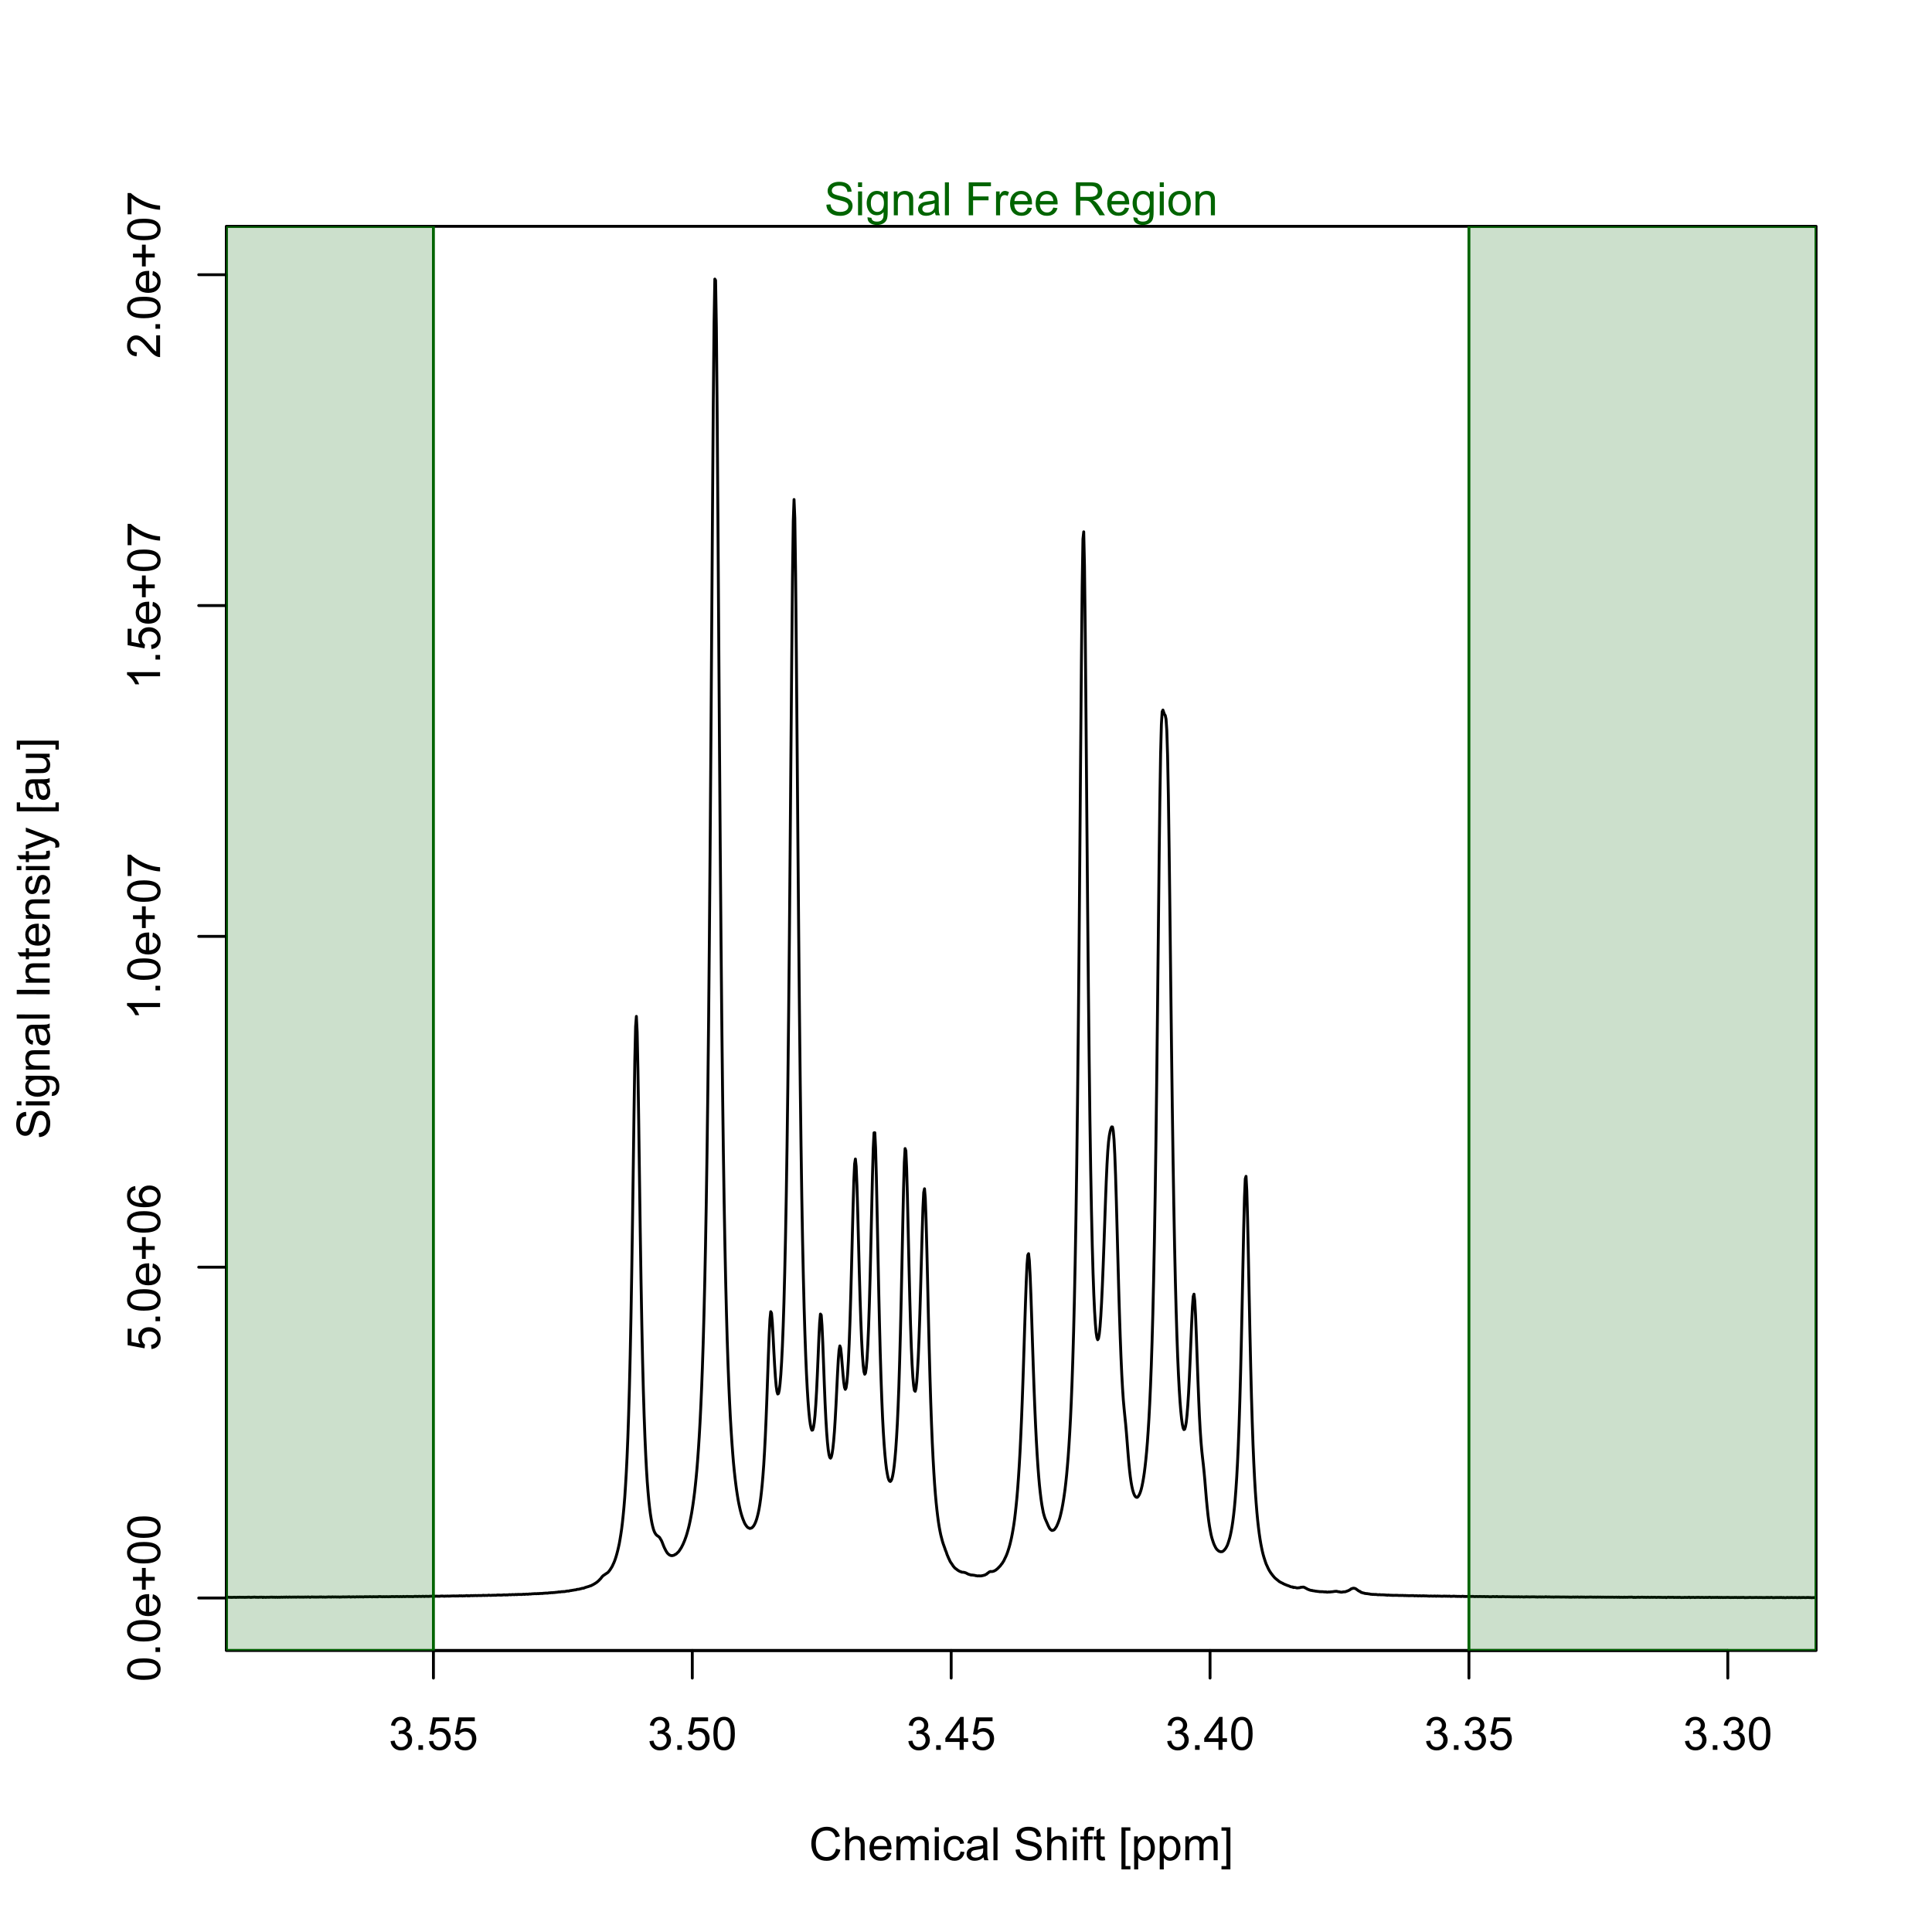<?xml version="1.0" encoding="UTF-8"?>
<svg xmlns="http://www.w3.org/2000/svg" xmlns:xlink="http://www.w3.org/1999/xlink" width="504" height="504" viewBox="0 0 504 504">
<defs>
<g>
<g id="glyph-0-0">
<path d="M 0.504 -2.266 L 1.559 -2.406 C 1.68 -1.812 1.887 -1.379 2.176 -1.117 C 2.469 -0.852 2.82 -0.719 3.242 -0.719 C 3.734 -0.719 4.156 -0.891 4.496 -1.234 C 4.84 -1.578 5.008 -2.004 5.008 -2.516 C 5.008 -2.996 4.852 -3.398 4.535 -3.711 C 4.219 -4.027 3.816 -4.184 3.328 -4.184 C 3.129 -4.184 2.879 -4.145 2.586 -4.066 L 2.703 -4.992 C 2.773 -4.984 2.828 -4.98 2.871 -4.98 C 3.32 -4.98 3.723 -5.098 4.086 -5.332 C 4.441 -5.566 4.621 -5.926 4.625 -6.414 C 4.621 -6.805 4.492 -7.121 4.23 -7.375 C 3.969 -7.629 3.629 -7.758 3.219 -7.758 C 2.805 -7.758 2.465 -7.629 2.191 -7.371 C 1.918 -7.113 1.742 -6.727 1.664 -6.211 L 0.609 -6.398 C 0.738 -7.105 1.031 -7.652 1.488 -8.043 C 1.945 -8.43 2.516 -8.625 3.195 -8.625 C 3.664 -8.625 4.094 -8.523 4.488 -8.324 C 4.883 -8.121 5.184 -7.848 5.395 -7.5 C 5.602 -7.152 5.707 -6.781 5.707 -6.391 C 5.707 -6.02 5.609 -5.684 5.406 -5.379 C 5.211 -5.074 4.914 -4.832 4.523 -4.652 C 5.031 -4.535 5.426 -4.293 5.707 -3.922 C 5.988 -3.555 6.129 -3.09 6.129 -2.539 C 6.129 -1.789 5.855 -1.152 5.309 -0.629 C 4.762 -0.109 4.07 0.152 3.234 0.152 C 2.48 0.152 1.855 -0.074 1.355 -0.523 C 0.859 -0.969 0.574 -1.555 0.504 -2.266 Z M 0.504 -2.266 "/>
</g>
<g id="glyph-0-1">
<path d="M 1.09 0 L 1.09 -1.203 L 2.289 -1.203 L 2.289 0 Z M 1.09 0 "/>
</g>
<g id="glyph-0-2">
<path d="M 0.5 -2.25 L 1.605 -2.344 C 1.688 -1.805 1.879 -1.398 2.176 -1.129 C 2.477 -0.855 2.836 -0.719 3.258 -0.719 C 3.766 -0.719 4.195 -0.91 4.547 -1.297 C 4.898 -1.676 5.074 -2.188 5.074 -2.82 C 5.074 -3.418 4.906 -3.895 4.566 -4.242 C 4.23 -4.59 3.785 -4.762 3.242 -4.766 C 2.898 -4.762 2.594 -4.688 2.32 -4.531 C 2.047 -4.379 1.832 -4.18 1.676 -3.93 L 0.688 -4.062 L 1.516 -8.473 L 5.789 -8.473 L 5.789 -7.465 L 2.359 -7.465 L 1.898 -5.156 C 2.414 -5.516 2.953 -5.695 3.523 -5.695 C 4.273 -5.695 4.906 -5.434 5.422 -4.914 C 5.938 -4.395 6.195 -3.727 6.195 -2.914 C 6.195 -2.133 5.965 -1.461 5.516 -0.898 C 4.961 -0.203 4.211 0.148 3.258 0.148 C 2.477 0.148 1.84 -0.074 1.344 -0.508 C 0.852 -0.945 0.57 -1.527 0.5 -2.25 Z M 0.5 -2.25 "/>
</g>
<g id="glyph-0-3">
<path d="M 0.5 -4.234 C 0.5 -5.25 0.602 -6.07 0.812 -6.688 C 1.02 -7.309 1.332 -7.785 1.742 -8.121 C 2.156 -8.457 2.672 -8.625 3.297 -8.625 C 3.758 -8.625 4.164 -8.531 4.512 -8.348 C 4.859 -8.16 5.145 -7.895 5.375 -7.543 C 5.598 -7.195 5.777 -6.77 5.906 -6.266 C 6.035 -5.766 6.102 -5.086 6.102 -4.234 C 6.102 -3.227 5.996 -2.414 5.789 -1.797 C 5.582 -1.176 5.273 -0.699 4.859 -0.359 C 4.449 -0.023 3.926 0.148 3.297 0.148 C 2.469 0.148 1.82 -0.152 1.348 -0.742 C 0.781 -1.461 0.5 -2.621 0.5 -4.234 M 1.582 -4.234 C 1.582 -2.824 1.746 -1.887 2.078 -1.422 C 2.406 -0.953 2.812 -0.719 3.297 -0.719 C 3.781 -0.719 4.191 -0.953 4.52 -1.422 C 4.852 -1.891 5.016 -2.828 5.016 -4.234 C 5.016 -5.648 4.852 -6.59 4.52 -7.055 C 4.191 -7.52 3.781 -7.75 3.289 -7.75 C 2.801 -7.75 2.414 -7.547 2.125 -7.137 C 1.766 -6.613 1.582 -5.645 1.582 -4.234 Z M 1.582 -4.234 "/>
</g>
<g id="glyph-0-4">
<path d="M 3.879 0 L 3.879 -2.055 L 0.152 -2.055 L 0.152 -3.023 L 4.07 -8.59 L 4.934 -8.59 L 4.934 -3.023 L 6.094 -3.023 L 6.094 -2.055 L 4.934 -2.055 L 4.934 0 L 3.879 0 M 3.879 -3.023 L 3.879 -6.898 L 1.188 -3.023 Z M 3.879 -3.023 "/>
</g>
<g id="glyph-0-5">
<path d="M 7.055 -3.012 L 8.191 -2.727 C 7.953 -1.789 7.523 -1.078 6.906 -0.59 C 6.285 -0.098 5.527 0.148 4.633 0.148 C 3.711 0.148 2.957 -0.043 2.375 -0.418 C 1.797 -0.797 1.355 -1.344 1.051 -2.055 C 0.75 -2.77 0.598 -3.539 0.598 -4.359 C 0.598 -5.254 0.77 -6.035 1.109 -6.699 C 1.453 -7.367 1.938 -7.871 2.57 -8.219 C 3.199 -8.562 3.895 -8.734 4.652 -8.734 C 5.512 -8.734 6.234 -8.516 6.82 -8.078 C 7.406 -7.641 7.812 -7.027 8.047 -6.234 L 6.926 -5.969 C 6.727 -6.594 6.438 -7.051 6.059 -7.336 C 5.68 -7.621 5.203 -7.766 4.629 -7.766 C 3.969 -7.766 3.418 -7.605 2.973 -7.289 C 2.531 -6.973 2.219 -6.547 2.039 -6.016 C 1.859 -5.48 1.77 -4.93 1.77 -4.367 C 1.77 -3.633 1.875 -2.996 2.09 -2.453 C 2.301 -1.906 2.633 -1.5 3.082 -1.23 C 3.531 -0.961 4.016 -0.828 4.539 -0.828 C 5.176 -0.828 5.715 -1.008 6.156 -1.375 C 6.598 -1.742 6.898 -2.289 7.055 -3.012 Z M 7.055 -3.012 "/>
</g>
<g id="glyph-0-6">
<path d="M 0.789 0 L 0.789 -8.59 L 1.844 -8.59 L 1.844 -5.508 C 2.336 -6.078 2.957 -6.363 3.711 -6.363 C 4.168 -6.363 4.57 -6.273 4.91 -6.09 C 5.25 -5.91 5.492 -5.656 5.641 -5.336 C 5.785 -5.016 5.859 -4.555 5.859 -3.945 L 5.859 0 L 4.805 0 L 4.805 -3.945 C 4.805 -4.469 4.691 -4.855 4.461 -5.094 C 4.234 -5.336 3.91 -5.453 3.492 -5.453 C 3.18 -5.453 2.887 -5.375 2.609 -5.211 C 2.336 -5.051 2.141 -4.828 2.023 -4.555 C 1.906 -4.273 1.844 -3.891 1.844 -3.406 L 1.844 0 Z M 0.789 0 "/>
</g>
<g id="glyph-0-7">
<path d="M 5.051 -2.004 L 6.141 -1.867 C 5.969 -1.23 5.648 -0.738 5.188 -0.387 C 4.719 -0.035 4.125 0.141 3.406 0.141 C 2.492 0.141 1.773 -0.141 1.238 -0.699 C 0.707 -1.262 0.438 -2.047 0.438 -3.059 C 0.438 -4.105 0.711 -4.918 1.25 -5.496 C 1.789 -6.074 2.484 -6.363 3.344 -6.363 C 4.18 -6.363 4.859 -6.078 5.383 -5.516 C 5.914 -4.945 6.176 -4.148 6.176 -3.125 C 6.176 -3.059 6.172 -2.965 6.172 -2.844 L 1.531 -2.844 C 1.566 -2.156 1.762 -1.633 2.109 -1.273 C 2.457 -0.906 2.891 -0.727 3.41 -0.727 C 3.797 -0.727 4.125 -0.828 4.398 -1.031 C 4.672 -1.234 4.891 -1.559 5.051 -2.004 M 1.586 -3.711 L 5.062 -3.711 C 5.016 -4.23 4.883 -4.625 4.664 -4.887 C 4.328 -5.293 3.891 -5.496 3.359 -5.496 C 2.871 -5.496 2.465 -5.332 2.137 -5.008 C 1.805 -4.684 1.625 -4.25 1.586 -3.711 Z M 1.586 -3.711 "/>
</g>
<g id="glyph-0-8">
<path d="M 0.789 0 L 0.789 -6.223 L 1.734 -6.223 L 1.734 -5.352 C 1.93 -5.656 2.188 -5.898 2.516 -6.086 C 2.836 -6.27 3.207 -6.363 3.621 -6.363 C 4.082 -6.363 4.461 -6.266 4.754 -6.078 C 5.051 -5.883 5.258 -5.617 5.379 -5.273 C 5.871 -6 6.512 -6.363 7.301 -6.363 C 7.918 -6.363 8.391 -6.191 8.727 -5.852 C 9.055 -5.508 9.223 -4.98 9.223 -4.273 L 9.223 0 L 8.172 0 L 8.172 -3.922 C 8.172 -4.34 8.141 -4.645 8.07 -4.832 C 8.004 -5.016 7.879 -5.164 7.699 -5.281 C 7.52 -5.391 7.309 -5.449 7.066 -5.449 C 6.629 -5.449 6.266 -5.305 5.977 -5.012 C 5.688 -4.723 5.543 -4.254 5.543 -3.617 L 5.543 0 L 4.488 0 L 4.488 -4.043 C 4.488 -4.512 4.402 -4.863 4.23 -5.098 C 4.059 -5.332 3.777 -5.449 3.387 -5.449 C 3.09 -5.449 2.816 -5.371 2.562 -5.215 C 2.312 -5.059 2.129 -4.828 2.016 -4.531 C 1.902 -4.227 1.844 -3.793 1.844 -3.227 L 1.844 0 Z M 0.789 0 "/>
</g>
<g id="glyph-0-9">
<path d="M 0.797 -7.375 L 0.797 -8.59 L 1.852 -8.59 L 1.852 -7.375 L 0.797 -7.375 M 0.797 0 L 0.797 -6.223 L 1.852 -6.223 L 1.852 0 Z M 0.797 0 "/>
</g>
<g id="glyph-0-10">
<path d="M 4.852 -2.281 L 5.891 -2.145 C 5.773 -1.43 5.484 -0.871 5.02 -0.465 C 4.551 -0.062 3.977 0.141 3.297 0.141 C 2.445 0.141 1.762 -0.137 1.246 -0.695 C 0.727 -1.25 0.469 -2.047 0.469 -3.086 C 0.469 -3.758 0.578 -4.348 0.805 -4.852 C 1.023 -5.355 1.363 -5.734 1.82 -5.984 C 2.273 -6.238 2.77 -6.363 3.305 -6.363 C 3.98 -6.363 4.531 -6.191 4.961 -5.852 C 5.391 -5.508 5.668 -5.023 5.789 -4.395 L 4.766 -4.234 C 4.664 -4.652 4.492 -4.969 4.246 -5.18 C 3.996 -5.391 3.695 -5.496 3.344 -5.496 C 2.812 -5.496 2.383 -5.305 2.051 -4.926 C 1.719 -4.543 1.555 -3.941 1.555 -3.117 C 1.555 -2.281 1.711 -1.672 2.031 -1.297 C 2.352 -0.918 2.77 -0.727 3.289 -0.727 C 3.699 -0.727 4.047 -0.852 4.324 -1.109 C 4.602 -1.359 4.777 -1.75 4.852 -2.281 Z M 4.852 -2.281 "/>
</g>
<g id="glyph-0-11">
<path d="M 4.852 -0.766 C 4.461 -0.434 4.086 -0.199 3.723 -0.062 C 3.363 0.07 2.973 0.141 2.562 0.141 C 1.875 0.141 1.352 -0.027 0.984 -0.359 C 0.617 -0.695 0.434 -1.121 0.434 -1.641 C 0.434 -1.945 0.504 -2.223 0.641 -2.477 C 0.781 -2.727 0.961 -2.93 1.188 -3.082 C 1.41 -3.234 1.664 -3.348 1.945 -3.43 C 2.152 -3.48 2.465 -3.535 2.883 -3.586 C 3.734 -3.688 4.359 -3.809 4.766 -3.949 C 4.766 -4.094 4.77 -4.184 4.77 -4.227 C 4.77 -4.652 4.672 -4.957 4.469 -5.133 C 4.203 -5.371 3.801 -5.492 3.27 -5.492 C 2.773 -5.492 2.406 -5.402 2.172 -5.23 C 1.934 -5.055 1.758 -4.746 1.648 -4.305 L 0.617 -4.445 C 0.707 -4.887 0.863 -5.246 1.078 -5.516 C 1.293 -5.789 1.602 -5.996 2.008 -6.145 C 2.414 -6.289 2.887 -6.363 3.422 -6.363 C 3.953 -6.363 4.383 -6.301 4.719 -6.176 C 5.047 -6.051 5.293 -5.895 5.449 -5.703 C 5.605 -5.516 5.715 -5.273 5.777 -4.984 C 5.812 -4.805 5.828 -4.484 5.828 -4.016 L 5.828 -2.609 C 5.828 -1.629 5.852 -1.008 5.898 -0.746 C 5.941 -0.488 6.031 -0.238 6.164 0 L 5.062 0 C 4.953 -0.219 4.883 -0.477 4.852 -0.766 M 4.766 -3.125 C 4.379 -2.965 3.805 -2.832 3.039 -2.727 C 2.605 -2.66 2.301 -2.59 2.121 -2.516 C 1.941 -2.434 1.801 -2.32 1.703 -2.172 C 1.605 -2.02 1.559 -1.852 1.559 -1.672 C 1.559 -1.387 1.664 -1.152 1.879 -0.969 C 2.09 -0.781 2.402 -0.684 2.812 -0.688 C 3.219 -0.684 3.578 -0.773 3.898 -0.953 C 4.211 -1.129 4.445 -1.371 4.594 -1.68 C 4.707 -1.918 4.762 -2.27 4.766 -2.734 Z M 4.766 -3.125 "/>
</g>
<g id="glyph-0-12">
<path d="M 0.766 0 L 0.766 -8.59 L 1.82 -8.59 L 1.82 0 Z M 0.766 0 "/>
</g>
<g id="glyph-0-13">
</g>
<g id="glyph-0-14">
<path d="M 0.539 -2.758 L 1.609 -2.852 C 1.66 -2.422 1.781 -2.07 1.965 -1.797 C 2.152 -1.52 2.438 -1.297 2.828 -1.129 C 3.219 -0.957 3.66 -0.875 4.148 -0.875 C 4.582 -0.875 4.965 -0.938 5.297 -1.066 C 5.629 -1.195 5.875 -1.371 6.039 -1.598 C 6.199 -1.82 6.281 -2.066 6.281 -2.332 C 6.281 -2.602 6.203 -2.836 6.047 -3.039 C 5.891 -3.238 5.633 -3.406 5.273 -3.547 C 5.043 -3.633 4.531 -3.773 3.742 -3.965 C 2.953 -4.152 2.402 -4.332 2.086 -4.5 C 1.676 -4.715 1.371 -4.98 1.168 -5.301 C 0.969 -5.617 0.867 -5.973 0.867 -6.367 C 0.867 -6.805 0.992 -7.207 1.234 -7.586 C 1.484 -7.961 1.84 -8.246 2.312 -8.445 C 2.785 -8.637 3.312 -8.734 3.891 -8.734 C 4.527 -8.734 5.09 -8.633 5.574 -8.43 C 6.062 -8.223 6.434 -7.922 6.695 -7.523 C 6.957 -7.125 7.098 -6.672 7.117 -6.172 L 6.031 -6.086 C 5.969 -6.629 5.773 -7.039 5.434 -7.32 C 5.098 -7.594 4.598 -7.734 3.938 -7.734 C 3.25 -7.734 2.75 -7.609 2.434 -7.355 C 2.121 -7.105 1.961 -6.801 1.961 -6.445 C 1.961 -6.137 2.074 -5.883 2.297 -5.684 C 2.516 -5.484 3.086 -5.281 4.012 -5.07 C 4.934 -4.863 5.566 -4.68 5.914 -4.523 C 6.41 -4.293 6.781 -4 7.02 -3.648 C 7.258 -3.293 7.375 -2.887 7.375 -2.426 C 7.375 -1.969 7.246 -1.539 6.984 -1.133 C 6.723 -0.73 6.348 -0.414 5.855 -0.191 C 5.367 0.035 4.812 0.148 4.203 0.148 C 3.422 0.148 2.773 0.031 2.246 -0.195 C 1.723 -0.418 1.309 -0.762 1.012 -1.215 C 0.711 -1.672 0.555 -2.188 0.539 -2.758 Z M 0.539 -2.758 "/>
</g>
<g id="glyph-0-15">
<path d="M 1.043 0 L 1.043 -5.402 L 0.109 -5.402 L 0.109 -6.223 L 1.043 -6.223 L 1.043 -6.883 C 1.043 -7.301 1.078 -7.613 1.156 -7.816 C 1.254 -8.09 1.434 -8.312 1.691 -8.48 C 1.945 -8.652 2.305 -8.734 2.766 -8.734 C 3.062 -8.734 3.391 -8.703 3.75 -8.633 L 3.594 -7.711 C 3.371 -7.75 3.164 -7.77 2.969 -7.77 C 2.648 -7.77 2.422 -7.699 2.289 -7.562 C 2.156 -7.426 2.094 -7.172 2.094 -6.797 L 2.094 -6.223 L 3.305 -6.223 L 3.305 -5.402 L 2.094 -5.402 L 2.094 0 Z M 1.043 0 "/>
</g>
<g id="glyph-0-16">
<path d="M 3.094 -0.945 L 3.246 -0.012 C 2.949 0.051 2.684 0.082 2.449 0.082 C 2.066 0.082 1.77 0.02 1.559 -0.102 C 1.348 -0.219 1.199 -0.379 1.113 -0.578 C 1.027 -0.773 0.984 -1.188 0.984 -1.82 L 0.984 -5.402 L 0.211 -5.402 L 0.211 -6.223 L 0.984 -6.223 L 0.984 -7.766 L 2.031 -8.398 L 2.031 -6.223 L 3.094 -6.223 L 3.094 -5.402 L 2.031 -5.402 L 2.031 -1.766 C 2.031 -1.461 2.051 -1.27 2.09 -1.184 C 2.125 -1.098 2.188 -1.027 2.27 -0.977 C 2.355 -0.926 2.473 -0.902 2.633 -0.902 C 2.75 -0.902 2.902 -0.914 3.094 -0.945 Z M 3.094 -0.945 "/>
</g>
<g id="glyph-0-17">
<path d="M 0.812 2.383 L 0.812 -8.59 L 3.141 -8.59 L 3.141 -7.719 L 1.867 -7.719 L 1.867 1.512 L 3.141 1.512 L 3.141 2.383 Z M 0.812 2.383 "/>
</g>
<g id="glyph-0-18">
<path d="M 0.789 2.383 L 0.789 -6.223 L 1.75 -6.223 L 1.75 -5.414 C 1.977 -5.73 2.234 -5.969 2.52 -6.125 C 2.805 -6.285 3.148 -6.363 3.555 -6.363 C 4.086 -6.363 4.555 -6.227 4.961 -5.953 C 5.367 -5.68 5.676 -5.293 5.883 -4.797 C 6.09 -4.297 6.195 -3.75 6.195 -3.156 C 6.195 -2.52 6.078 -1.949 5.852 -1.438 C 5.621 -0.93 5.289 -0.539 4.855 -0.266 C 4.418 0.004 3.961 0.141 3.48 0.141 C 3.129 0.141 2.812 0.066 2.535 -0.082 C 2.254 -0.23 2.023 -0.418 1.844 -0.645 L 1.844 2.383 L 0.789 2.383 M 1.746 -3.078 C 1.746 -2.273 1.906 -1.684 2.234 -1.301 C 2.555 -0.918 2.949 -0.727 3.41 -0.727 C 3.879 -0.727 4.281 -0.926 4.613 -1.32 C 4.949 -1.719 5.113 -2.332 5.117 -3.164 C 5.113 -3.957 4.953 -4.551 4.625 -4.945 C 4.301 -5.34 3.91 -5.535 3.457 -5.539 C 3.008 -5.535 2.609 -5.328 2.266 -4.906 C 1.918 -4.488 1.746 -3.875 1.746 -3.078 Z M 1.746 -3.078 "/>
</g>
<g id="glyph-0-19">
<path d="M 2.555 2.383 L 0.227 2.383 L 0.227 1.512 L 1.5 1.512 L 1.5 -7.719 L 0.227 -7.719 L 0.227 -8.59 L 2.555 -8.59 Z M 2.555 2.383 "/>
</g>
<g id="glyph-0-20">
<path d="M 0.598 0.516 L 1.625 0.668 C 1.664 0.984 1.785 1.215 1.98 1.359 C 2.242 1.555 2.598 1.652 3.055 1.652 C 3.539 1.652 3.918 1.555 4.184 1.359 C 4.449 1.164 4.629 0.891 4.723 0.539 C 4.777 0.324 4.801 -0.129 4.797 -0.812 C 4.336 -0.273 3.762 0 3.078 0 C 2.219 0 1.559 -0.309 1.09 -0.926 C 0.621 -1.543 0.387 -2.281 0.387 -3.148 C 0.387 -3.738 0.492 -4.289 0.711 -4.789 C 0.922 -5.293 1.234 -5.68 1.645 -5.953 C 2.051 -6.227 2.531 -6.363 3.082 -6.363 C 3.816 -6.363 4.422 -6.066 4.898 -5.473 L 4.898 -6.223 L 5.871 -6.223 L 5.871 -0.844 C 5.871 0.125 5.773 0.812 5.574 1.215 C 5.379 1.621 5.066 1.938 4.637 2.172 C 4.211 2.406 3.684 2.523 3.059 2.523 C 2.316 2.523 1.719 2.359 1.258 2.023 C 0.805 1.691 0.582 1.188 0.598 0.516 M 1.469 -3.223 C 1.469 -2.406 1.633 -1.812 1.957 -1.438 C 2.281 -1.062 2.688 -0.875 3.176 -0.875 C 3.66 -0.875 4.066 -1.059 4.395 -1.434 C 4.723 -1.805 4.887 -2.391 4.887 -3.188 C 4.887 -3.949 4.719 -4.523 4.379 -4.91 C 4.043 -5.297 3.633 -5.492 3.156 -5.492 C 2.688 -5.492 2.289 -5.301 1.961 -4.918 C 1.633 -4.539 1.469 -3.973 1.469 -3.223 Z M 1.469 -3.223 "/>
</g>
<g id="glyph-0-21">
<path d="M 0.789 0 L 0.789 -6.223 L 1.742 -6.223 L 1.742 -5.336 C 2.195 -6.02 2.855 -6.363 3.719 -6.363 C 4.094 -6.363 4.441 -6.297 4.754 -6.16 C 5.07 -6.027 5.305 -5.848 5.461 -5.633 C 5.617 -5.41 5.727 -5.152 5.789 -4.852 C 5.828 -4.656 5.848 -4.312 5.848 -3.828 L 5.848 0 L 4.793 0 L 4.793 -3.785 C 4.793 -4.215 4.75 -4.535 4.672 -4.75 C 4.586 -4.961 4.441 -5.133 4.234 -5.258 C 4.023 -5.387 3.781 -5.449 3.5 -5.449 C 3.047 -5.449 2.66 -5.305 2.336 -5.023 C 2.008 -4.734 1.844 -4.195 1.844 -3.398 L 1.844 0 Z M 0.789 0 "/>
</g>
<g id="glyph-0-22">
<path d="M 0.984 0 L 0.984 -8.59 L 6.781 -8.59 L 6.781 -7.578 L 2.121 -7.578 L 2.121 -4.914 L 6.152 -4.914 L 6.152 -3.902 L 2.121 -3.902 L 2.121 0 Z M 0.984 0 "/>
</g>
<g id="glyph-0-23">
<path d="M 0.781 0 L 0.781 -6.223 L 1.727 -6.223 L 1.727 -5.281 C 1.969 -5.719 2.195 -6.012 2.398 -6.152 C 2.605 -6.293 2.828 -6.363 3.078 -6.363 C 3.43 -6.363 3.793 -6.25 4.16 -6.023 L 3.797 -5.047 C 3.539 -5.195 3.281 -5.273 3.023 -5.273 C 2.793 -5.273 2.586 -5.203 2.402 -5.066 C 2.219 -4.926 2.086 -4.734 2.008 -4.488 C 1.891 -4.113 1.836 -3.703 1.836 -3.258 L 1.836 0 Z M 0.781 0 "/>
</g>
<g id="glyph-0-24">
<path d="M 0.945 0 L 0.945 -8.59 L 4.75 -8.59 C 5.516 -8.59 6.102 -8.512 6.5 -8.359 C 6.898 -8.203 7.215 -7.93 7.453 -7.539 C 7.691 -7.148 7.812 -6.719 7.812 -6.246 C 7.812 -5.637 7.613 -5.121 7.219 -4.703 C 6.824 -4.285 6.215 -4.02 5.391 -3.906 C 5.691 -3.762 5.918 -3.621 6.078 -3.48 C 6.406 -3.176 6.723 -2.793 7.02 -2.336 L 8.516 0 L 7.086 0 L 5.945 -1.789 C 5.613 -2.305 5.34 -2.695 5.125 -2.969 C 4.91 -3.242 4.719 -3.434 4.551 -3.547 C 4.379 -3.652 4.207 -3.73 4.031 -3.773 C 3.902 -3.801 3.691 -3.812 3.398 -3.812 L 2.078 -3.812 L 2.078 0 L 0.945 0 M 2.078 -4.797 L 4.523 -4.797 C 5.043 -4.797 5.449 -4.852 5.742 -4.961 C 6.035 -5.066 6.258 -5.238 6.41 -5.477 C 6.562 -5.711 6.641 -5.969 6.641 -6.246 C 6.641 -6.652 6.492 -6.984 6.195 -7.25 C 5.902 -7.508 5.434 -7.641 4.797 -7.641 L 2.078 -7.641 Z M 2.078 -4.797 "/>
</g>
<g id="glyph-0-25">
<path d="M 0.398 -3.109 C 0.398 -4.262 0.719 -5.117 1.359 -5.672 C 1.895 -6.133 2.547 -6.363 3.316 -6.363 C 4.172 -6.363 4.871 -6.082 5.414 -5.523 C 5.957 -4.961 6.227 -4.188 6.227 -3.199 C 6.227 -2.398 6.109 -1.77 5.867 -1.309 C 5.629 -0.852 5.277 -0.492 4.82 -0.242 C 4.359 0.012 3.859 0.141 3.316 0.141 C 2.445 0.141 1.742 -0.141 1.203 -0.695 C 0.668 -1.254 0.398 -2.059 0.398 -3.109 M 1.484 -3.109 C 1.484 -2.312 1.656 -1.719 2.004 -1.32 C 2.352 -0.926 2.789 -0.727 3.316 -0.727 C 3.84 -0.727 4.273 -0.926 4.625 -1.324 C 4.969 -1.723 5.145 -2.328 5.145 -3.148 C 5.145 -3.914 4.969 -4.5 4.621 -4.895 C 4.27 -5.293 3.836 -5.492 3.316 -5.492 C 2.789 -5.492 2.352 -5.293 2.004 -4.898 C 1.656 -4.504 1.484 -3.906 1.484 -3.109 Z M 1.484 -3.109 "/>
</g>
<g id="glyph-1-0">
<path d="M -4.234 -0.5 C -5.25 -0.5 -6.07 -0.602 -6.688 -0.812 C -7.309 -1.02 -7.785 -1.332 -8.121 -1.742 C -8.457 -2.156 -8.625 -2.672 -8.625 -3.301 C -8.625 -3.758 -8.531 -4.164 -8.348 -4.512 C -8.16 -4.859 -7.895 -5.145 -7.543 -5.375 C -7.195 -5.598 -6.77 -5.777 -6.266 -5.906 C -5.766 -6.035 -5.086 -6.102 -4.234 -6.102 C -3.227 -6.102 -2.414 -5.996 -1.797 -5.789 C -1.176 -5.582 -0.699 -5.273 -0.359 -4.859 C -0.023 -4.449 0.148 -3.926 0.148 -3.297 C 0.148 -2.469 -0.152 -1.82 -0.742 -1.348 C -1.461 -0.781 -2.621 -0.5 -4.234 -0.5 M -4.234 -1.582 C -2.824 -1.582 -1.887 -1.746 -1.422 -2.078 C -0.953 -2.406 -0.719 -2.812 -0.719 -3.297 C -0.719 -3.781 -0.953 -4.191 -1.422 -4.52 C -1.891 -4.852 -2.828 -5.016 -4.234 -5.016 C -5.648 -5.016 -6.59 -4.852 -7.055 -4.52 C -7.52 -4.191 -7.75 -3.781 -7.75 -3.289 C -7.75 -2.801 -7.547 -2.414 -7.137 -2.129 C -6.613 -1.766 -5.645 -1.582 -4.234 -1.582 Z M -4.234 -1.582 "/>
</g>
<g id="glyph-1-1">
<path d="M 0 -1.09 L -1.203 -1.09 L -1.199 -2.289 L 0 -2.289 Z M 0 -1.09 "/>
</g>
<g id="glyph-1-2">
<path d="M -2.004 -5.051 L -1.867 -6.141 C -1.23 -5.969 -0.738 -5.648 -0.387 -5.188 C -0.035 -4.719 0.141 -4.125 0.141 -3.406 C 0.141 -2.492 -0.141 -1.773 -0.699 -1.238 C -1.262 -0.707 -2.047 -0.441 -3.059 -0.441 C -4.105 -0.441 -4.918 -0.711 -5.496 -1.25 C -6.074 -1.789 -6.363 -2.484 -6.363 -3.348 C -6.363 -4.18 -6.078 -4.859 -5.516 -5.383 C -4.945 -5.914 -4.148 -6.176 -3.121 -6.176 C -3.059 -6.176 -2.965 -6.172 -2.84 -6.172 L -2.844 -1.531 C -2.156 -1.566 -1.633 -1.762 -1.27 -2.109 C -0.906 -2.457 -0.727 -2.891 -0.727 -3.41 C -0.727 -3.797 -0.828 -4.125 -1.031 -4.398 C -1.234 -4.672 -1.559 -4.891 -2.004 -5.051 M -3.711 -1.59 L -3.707 -5.062 C -4.23 -5.016 -4.625 -4.883 -4.887 -4.664 C -5.293 -4.328 -5.496 -3.891 -5.496 -3.359 C -5.496 -2.871 -5.332 -2.465 -5.008 -2.137 C -4.684 -1.805 -4.25 -1.625 -3.711 -1.59 Z M -3.711 -1.59 "/>
</g>
<g id="glyph-1-3">
<path d="M -1.387 -3.008 L -3.742 -3.008 L -3.742 -0.668 L -4.727 -0.668 L -4.727 -3.008 L -7.066 -3.008 L -7.066 -4 L -4.727 -4 L -4.727 -6.34 L -3.742 -6.34 L -3.742 -4 L -1.387 -4 Z M -1.387 -3.008 "/>
</g>
<g id="glyph-1-4">
<path d="M -2.25 -0.5 L -2.344 -1.605 C -1.805 -1.688 -1.398 -1.879 -1.129 -2.176 C -0.855 -2.477 -0.719 -2.836 -0.719 -3.258 C -0.719 -3.766 -0.91 -4.195 -1.293 -4.547 C -1.676 -4.898 -2.184 -5.074 -2.816 -5.074 C -3.418 -5.074 -3.895 -4.906 -4.242 -4.566 C -4.59 -4.23 -4.762 -3.785 -4.766 -3.242 C -4.762 -2.902 -4.688 -2.594 -4.531 -2.32 C -4.379 -2.047 -4.18 -1.832 -3.93 -1.676 L -4.062 -0.688 L -8.473 -1.52 L -8.473 -5.789 L -7.465 -5.789 L -7.465 -2.363 L -5.156 -1.898 C -5.516 -2.414 -5.695 -2.953 -5.695 -3.523 C -5.695 -4.273 -5.434 -4.906 -4.914 -5.422 C -4.395 -5.938 -3.727 -6.195 -2.91 -6.195 C -2.133 -6.195 -1.461 -5.965 -0.895 -5.516 C -0.203 -4.961 0.148 -4.211 0.148 -3.258 C 0.148 -2.477 -0.074 -1.84 -0.508 -1.344 C -0.945 -0.852 -1.527 -0.57 -2.25 -0.5 Z M -2.25 -0.5 "/>
</g>
<g id="glyph-1-5">
<path d="M -6.484 -5.969 L -6.406 -4.922 C -6.816 -4.828 -7.117 -4.695 -7.305 -4.523 C -7.605 -4.238 -7.758 -3.887 -7.758 -3.469 C -7.758 -3.133 -7.664 -2.836 -7.477 -2.586 C -7.234 -2.25 -6.879 -1.988 -6.414 -1.801 C -5.949 -1.605 -5.289 -1.508 -4.43 -1.5 C -4.816 -1.754 -5.102 -2.062 -5.289 -2.434 C -5.477 -2.797 -5.57 -3.184 -5.57 -3.586 C -5.57 -4.289 -5.312 -4.887 -4.797 -5.383 C -4.277 -5.875 -3.609 -6.125 -2.789 -6.125 C -2.25 -6.125 -1.75 -6.008 -1.285 -5.773 C -0.824 -5.543 -0.469 -5.223 -0.223 -4.816 C 0.023 -4.41 0.148 -3.949 0.148 -3.434 C 0.148 -2.555 -0.176 -1.836 -0.824 -1.281 C -1.469 -0.727 -2.535 -0.453 -4.02 -0.453 C -5.68 -0.453 -6.887 -0.758 -7.641 -1.371 C -8.297 -1.906 -8.625 -2.625 -8.625 -3.535 C -8.625 -4.207 -8.434 -4.762 -8.055 -5.195 C -7.676 -5.625 -7.156 -5.883 -6.484 -5.969 M -2.781 -1.664 C -2.422 -1.664 -2.07 -1.742 -1.738 -1.895 C -1.406 -2.051 -1.156 -2.266 -0.98 -2.543 C -0.809 -2.82 -0.719 -3.109 -0.719 -3.414 C -0.719 -3.859 -0.898 -4.242 -1.258 -4.562 C -1.617 -4.883 -2.105 -5.043 -2.723 -5.047 C -3.316 -5.043 -3.785 -4.887 -4.129 -4.57 C -4.469 -4.254 -4.641 -3.855 -4.641 -3.375 C -4.641 -2.898 -4.469 -2.492 -4.129 -2.164 C -3.785 -1.828 -3.336 -1.664 -2.781 -1.664 Z M -2.781 -1.664 "/>
</g>
<g id="glyph-1-6">
<path d="M 0 -4.469 L 0 -3.414 L -6.719 -3.418 C -6.477 -3.16 -6.234 -2.828 -5.992 -2.418 C -5.75 -2.004 -5.57 -1.637 -5.449 -1.309 L -6.469 -1.309 C -6.746 -1.895 -7.082 -2.41 -7.477 -2.855 C -7.871 -3.293 -8.254 -3.605 -8.625 -3.793 L -8.625 -4.473 Z M 0 -4.469 "/>
</g>
<g id="glyph-1-7">
<path d="M -7.465 -0.57 L -8.477 -0.57 L -8.477 -6.129 L -7.656 -6.129 C -7.074 -5.582 -6.301 -5.039 -5.336 -4.504 C -4.371 -3.965 -3.383 -3.551 -2.359 -3.258 C -1.641 -3.047 -0.855 -2.914 0 -2.852 L 0 -1.77 C -0.676 -1.781 -1.492 -1.914 -2.449 -2.168 C -3.406 -2.422 -4.328 -2.785 -5.219 -3.262 C -6.105 -3.734 -6.855 -4.238 -7.465 -4.777 Z M -7.465 -0.57 "/>
</g>
<g id="glyph-1-8">
<path d="M -1.012 -6.039 L 0 -6.039 L 0 -0.363 C -0.254 -0.355 -0.5 -0.395 -0.734 -0.488 C -1.117 -0.629 -1.5 -0.863 -1.875 -1.18 C -2.25 -1.5 -2.684 -1.957 -3.176 -2.562 C -3.941 -3.492 -4.547 -4.125 -4.996 -4.453 C -5.441 -4.781 -5.867 -4.945 -6.266 -4.945 C -6.68 -4.945 -7.035 -4.797 -7.32 -4.496 C -7.609 -4.199 -7.75 -3.809 -7.75 -3.328 C -7.75 -2.82 -7.602 -2.414 -7.297 -2.109 C -6.992 -1.805 -6.57 -1.648 -6.031 -1.648 L -6.141 -0.562 C -6.949 -0.637 -7.566 -0.918 -7.988 -1.402 C -8.414 -1.883 -8.625 -2.535 -8.625 -3.352 C -8.625 -4.176 -8.398 -4.828 -7.938 -5.309 C -7.484 -5.789 -6.914 -6.031 -6.242 -6.031 C -5.895 -6.031 -5.559 -5.957 -5.227 -5.82 C -4.895 -5.676 -4.543 -5.445 -4.18 -5.117 C -3.809 -4.793 -3.305 -4.25 -2.664 -3.492 C -2.133 -2.859 -1.773 -2.453 -1.586 -2.273 C -1.395 -2.094 -1.203 -1.945 -1.012 -1.828 Z M -1.012 -6.039 "/>
</g>
<g id="glyph-1-9">
<path d="M -2.758 -0.539 L -2.852 -1.613 C -2.422 -1.66 -2.07 -1.781 -1.797 -1.965 C -1.52 -2.152 -1.297 -2.438 -1.129 -2.828 C -0.957 -3.219 -0.871 -3.66 -0.871 -4.148 C -0.871 -4.582 -0.938 -4.965 -1.066 -5.297 C -1.195 -5.629 -1.371 -5.875 -1.598 -6.039 C -1.82 -6.199 -2.066 -6.281 -2.332 -6.281 C -2.602 -6.281 -2.836 -6.203 -3.039 -6.047 C -3.238 -5.891 -3.406 -5.633 -3.543 -5.273 C -3.633 -5.043 -3.773 -4.531 -3.965 -3.746 C -4.152 -2.953 -4.332 -2.402 -4.5 -2.086 C -4.715 -1.676 -4.98 -1.371 -5.301 -1.168 C -5.617 -0.969 -5.973 -0.867 -6.367 -0.867 C -6.805 -0.867 -7.207 -0.992 -7.586 -1.238 C -7.961 -1.484 -8.246 -1.84 -8.445 -2.316 C -8.637 -2.785 -8.734 -3.312 -8.734 -3.891 C -8.734 -4.527 -8.633 -5.09 -8.43 -5.574 C -8.223 -6.062 -7.922 -6.434 -7.523 -6.699 C -7.125 -6.957 -6.672 -7.098 -6.172 -7.117 L -6.086 -6.031 C -6.629 -5.969 -7.039 -5.773 -7.32 -5.434 C -7.594 -5.098 -7.734 -4.598 -7.734 -3.938 C -7.734 -3.25 -7.609 -2.75 -7.355 -2.434 C -7.105 -2.121 -6.801 -1.965 -6.445 -1.965 C -6.137 -1.965 -5.883 -2.074 -5.684 -2.297 C -5.484 -2.516 -5.281 -3.086 -5.07 -4.012 C -4.863 -4.934 -4.68 -5.566 -4.523 -5.914 C -4.293 -6.41 -4 -6.781 -3.648 -7.02 C -3.293 -7.258 -2.887 -7.375 -2.426 -7.375 C -1.969 -7.375 -1.539 -7.246 -1.133 -6.984 C -0.73 -6.723 -0.414 -6.348 -0.191 -5.855 C 0.035 -5.367 0.148 -4.812 0.148 -4.203 C 0.148 -3.422 0.031 -2.773 -0.191 -2.246 C -0.418 -1.723 -0.762 -1.309 -1.215 -1.012 C -1.672 -0.711 -2.188 -0.555 -2.758 -0.539 Z M -2.758 -0.539 "/>
</g>
<g id="glyph-1-10">
<path d="M -7.375 -0.797 L -8.59 -0.797 L -8.59 -1.852 L -7.375 -1.852 L -7.375 -0.797 M 0 -0.797 L -6.223 -0.797 L -6.223 -1.852 L 0 -1.852 Z M 0 -0.797 "/>
</g>
<g id="glyph-1-11">
<path d="M 0.516 -0.598 L 0.668 -1.625 C 0.984 -1.664 1.215 -1.785 1.359 -1.98 C 1.555 -2.242 1.652 -2.598 1.652 -3.055 C 1.652 -3.539 1.555 -3.918 1.359 -4.184 C 1.164 -4.449 0.891 -4.629 0.539 -4.723 C 0.324 -4.777 -0.129 -4.801 -0.812 -4.797 C -0.273 -4.336 0 -3.762 0 -3.078 C 0 -2.219 -0.309 -1.559 -0.926 -1.09 C -1.543 -0.621 -2.281 -0.387 -3.148 -0.387 C -3.738 -0.387 -4.289 -0.492 -4.789 -0.711 C -5.293 -0.922 -5.68 -1.234 -5.953 -1.645 C -6.227 -2.051 -6.363 -2.531 -6.363 -3.082 C -6.363 -3.816 -6.066 -4.422 -5.473 -4.898 L -6.223 -4.898 L -6.223 -5.871 L -0.844 -5.871 C 0.125 -5.871 0.812 -5.773 1.215 -5.574 C 1.621 -5.379 1.941 -5.066 2.176 -4.637 C 2.41 -4.211 2.527 -3.684 2.523 -3.059 C 2.523 -2.316 2.359 -1.715 2.023 -1.258 C 1.691 -0.801 1.188 -0.582 0.516 -0.598 M -3.223 -1.473 C -2.406 -1.473 -1.812 -1.633 -1.434 -1.957 C -1.059 -2.281 -0.871 -2.688 -0.871 -3.176 C -0.871 -3.66 -1.059 -4.066 -1.434 -4.395 C -1.805 -4.723 -2.391 -4.887 -3.188 -4.887 C -3.949 -4.887 -4.523 -4.719 -4.91 -4.379 C -5.297 -4.043 -5.492 -3.633 -5.492 -3.16 C -5.492 -2.691 -5.301 -2.293 -4.918 -1.965 C -4.539 -1.637 -3.973 -1.473 -3.223 -1.473 Z M -3.223 -1.473 "/>
</g>
<g id="glyph-1-12">
<path d="M 0 -0.789 L -6.223 -0.793 L -6.223 -1.742 L -5.336 -1.742 C -6.02 -2.195 -6.363 -2.855 -6.363 -3.723 C -6.363 -4.094 -6.297 -4.441 -6.16 -4.754 C -6.027 -5.07 -5.848 -5.305 -5.633 -5.461 C -5.41 -5.617 -5.152 -5.727 -4.852 -5.789 C -4.656 -5.828 -4.312 -5.848 -3.824 -5.848 L 0 -5.848 L 0 -4.793 L -3.785 -4.793 C -4.215 -4.793 -4.535 -4.75 -4.75 -4.672 C -4.961 -4.586 -5.133 -4.441 -5.258 -4.234 C -5.387 -4.023 -5.449 -3.781 -5.449 -3.5 C -5.449 -3.047 -5.305 -2.66 -5.023 -2.336 C -4.734 -2.008 -4.195 -1.848 -3.398 -1.848 L 0 -1.844 Z M 0 -0.789 "/>
</g>
<g id="glyph-1-13">
<path d="M -0.766 -4.852 C -0.434 -4.461 -0.199 -4.086 -0.062 -3.723 C 0.07 -3.363 0.141 -2.973 0.141 -2.562 C 0.141 -1.875 -0.027 -1.352 -0.359 -0.984 C -0.695 -0.617 -1.121 -0.434 -1.641 -0.434 C -1.945 -0.434 -2.223 -0.504 -2.477 -0.641 C -2.727 -0.781 -2.93 -0.961 -3.082 -1.188 C -3.234 -1.41 -3.348 -1.664 -3.43 -1.945 C -3.48 -2.152 -3.535 -2.465 -3.586 -2.883 C -3.688 -3.734 -3.809 -4.359 -3.949 -4.766 C -4.094 -4.766 -4.184 -4.77 -4.227 -4.77 C -4.652 -4.77 -4.957 -4.672 -5.133 -4.469 C -5.371 -4.203 -5.492 -3.801 -5.492 -3.27 C -5.492 -2.773 -5.402 -2.406 -5.23 -2.172 C -5.055 -1.934 -4.746 -1.758 -4.305 -1.648 L -4.445 -0.617 C -4.887 -0.707 -5.246 -0.863 -5.516 -1.078 C -5.789 -1.293 -5.996 -1.602 -6.145 -2.012 C -6.289 -2.414 -6.363 -2.887 -6.363 -3.422 C -6.363 -3.953 -6.301 -4.383 -6.176 -4.719 C -6.051 -5.047 -5.895 -5.293 -5.703 -5.449 C -5.516 -5.605 -5.273 -5.715 -4.984 -5.777 C -4.805 -5.812 -4.484 -5.828 -4.016 -5.828 L -2.605 -5.828 C -1.629 -5.828 -1.008 -5.852 -0.746 -5.898 C -0.488 -5.941 -0.238 -6.031 0 -6.164 L 0 -5.062 C -0.219 -4.953 -0.473 -4.883 -0.766 -4.852 M -3.121 -4.766 C -2.965 -4.379 -2.832 -3.805 -2.727 -3.039 C -2.66 -2.605 -2.59 -2.301 -2.516 -2.121 C -2.434 -1.941 -2.32 -1.801 -2.172 -1.707 C -2.02 -1.605 -1.852 -1.559 -1.672 -1.559 C -1.387 -1.559 -1.152 -1.664 -0.965 -1.879 C -0.777 -2.09 -0.684 -2.402 -0.684 -2.812 C -0.684 -3.219 -0.773 -3.578 -0.953 -3.898 C -1.129 -4.211 -1.371 -4.445 -1.68 -4.594 C -1.918 -4.707 -2.27 -4.762 -2.734 -4.766 Z M -3.121 -4.766 "/>
</g>
<g id="glyph-1-14">
<path d="M 0 -0.766 L -8.59 -0.77 L -8.59 -1.824 L 0 -1.82 Z M 0 -0.766 "/>
</g>
<g id="glyph-1-15">
</g>
<g id="glyph-1-16">
<path d="M 0 -1.117 L -8.59 -1.121 L -8.59 -2.258 L 0 -2.258 Z M 0 -1.117 "/>
</g>
<g id="glyph-1-17">
<path d="M -0.941 -3.094 L -0.012 -3.246 C 0.051 -2.949 0.082 -2.684 0.082 -2.449 C 0.082 -2.066 0.02 -1.77 -0.098 -1.559 C -0.219 -1.348 -0.379 -1.199 -0.578 -1.113 C -0.773 -1.027 -1.188 -0.984 -1.82 -0.984 L -5.402 -0.984 L -5.402 -0.211 L -6.223 -0.211 L -6.223 -0.984 L -7.766 -0.984 L -8.398 -2.035 L -6.223 -2.035 L -6.223 -3.094 L -5.402 -3.094 L -5.402 -2.035 L -1.762 -2.031 C -1.461 -2.031 -1.27 -2.051 -1.184 -2.09 C -1.098 -2.125 -1.027 -2.188 -0.977 -2.27 C -0.926 -2.355 -0.902 -2.473 -0.902 -2.633 C -0.902 -2.75 -0.914 -2.902 -0.941 -3.094 Z M -0.941 -3.094 "/>
</g>
<g id="glyph-1-18">
<path d="M -1.859 -0.371 L -2.023 -1.414 C -1.602 -1.469 -1.281 -1.633 -1.059 -1.902 C -0.836 -2.168 -0.727 -2.543 -0.727 -3.023 C -0.727 -3.508 -0.824 -3.867 -1.023 -4.102 C -1.219 -4.336 -1.449 -4.453 -1.715 -4.453 C -1.953 -4.453 -2.141 -4.348 -2.277 -4.141 C -2.371 -3.996 -2.492 -3.641 -2.637 -3.062 C -2.832 -2.289 -3 -1.754 -3.145 -1.457 C -3.285 -1.156 -3.484 -0.93 -3.734 -0.777 C -3.988 -0.621 -4.266 -0.547 -4.57 -0.547 C -4.848 -0.547 -5.105 -0.609 -5.34 -0.734 C -5.578 -0.863 -5.773 -1.035 -5.93 -1.254 C -6.051 -1.418 -6.152 -1.641 -6.238 -1.926 C -6.32 -2.207 -6.363 -2.512 -6.363 -2.836 C -6.363 -3.324 -6.293 -3.754 -6.152 -4.121 C -6.012 -4.492 -5.82 -4.762 -5.582 -4.938 C -5.34 -5.113 -5.02 -5.234 -4.617 -5.305 L -4.477 -4.273 C -4.797 -4.227 -5.047 -4.09 -5.227 -3.863 C -5.406 -3.641 -5.496 -3.324 -5.496 -2.914 C -5.496 -2.426 -5.414 -2.082 -5.258 -1.875 C -5.094 -1.668 -4.906 -1.566 -4.695 -1.566 C -4.555 -1.566 -4.434 -1.605 -4.324 -1.695 C -4.211 -1.777 -4.117 -1.914 -4.043 -2.098 C -4.004 -2.203 -3.914 -2.516 -3.773 -3.031 C -3.574 -3.773 -3.41 -4.297 -3.285 -4.59 C -3.156 -4.887 -2.973 -5.117 -2.73 -5.285 C -2.488 -5.453 -2.188 -5.535 -1.828 -5.539 C -1.477 -5.535 -1.145 -5.434 -0.836 -5.23 C -0.523 -5.023 -0.285 -4.727 -0.113 -4.344 C 0.055 -3.953 0.141 -3.516 0.141 -3.031 C 0.141 -2.219 -0.027 -1.605 -0.363 -1.18 C -0.699 -0.758 -1.199 -0.488 -1.859 -0.371 Z M -1.859 -0.371 "/>
</g>
<g id="glyph-1-19">
<path d="M 2.398 -0.742 L 1.406 -0.625 C 1.469 -0.855 1.5 -1.059 1.5 -1.23 C 1.5 -1.465 1.461 -1.652 1.383 -1.793 C 1.305 -1.934 1.195 -2.047 1.055 -2.141 C 0.949 -2.203 0.688 -2.312 0.27 -2.461 C 0.211 -2.48 0.125 -2.512 0.012 -2.555 L -6.223 -0.195 L -6.223 -1.332 L -2.617 -2.625 C -2.164 -2.793 -1.68 -2.941 -1.176 -3.078 C -1.66 -3.195 -2.133 -3.34 -2.594 -3.508 L -6.223 -4.84 L -6.223 -5.895 L 0.105 -3.527 C 0.789 -3.273 1.262 -3.078 1.52 -2.938 C 1.863 -2.746 2.121 -2.531 2.281 -2.289 C 2.445 -2.047 2.523 -1.758 2.523 -1.422 C 2.523 -1.219 2.48 -0.992 2.398 -0.742 Z M 2.398 -0.742 "/>
</g>
<g id="glyph-1-20">
<path d="M 2.383 -0.812 L -8.59 -0.816 L -8.59 -3.141 L -7.719 -3.141 L -7.719 -1.871 L 1.512 -1.867 L 1.512 -3.141 L 2.383 -3.141 Z M 2.383 -0.812 "/>
</g>
<g id="glyph-1-21">
<path d="M 0 -4.867 L -0.914 -4.867 C -0.211 -4.383 0.141 -3.727 0.141 -2.895 C 0.141 -2.527 0.07 -2.184 -0.07 -1.867 C -0.211 -1.547 -0.387 -1.312 -0.602 -1.156 C -0.812 -1.004 -1.074 -0.895 -1.383 -0.832 C -1.59 -0.789 -1.918 -0.77 -2.367 -0.77 L -6.223 -0.77 L -6.223 -1.824 L -2.773 -1.824 C -2.219 -1.824 -1.848 -1.844 -1.656 -1.887 C -1.379 -1.953 -1.164 -2.094 -1.004 -2.309 C -0.848 -2.523 -0.766 -2.789 -0.766 -3.105 C -0.766 -3.422 -0.848 -3.719 -1.012 -3.996 C -1.172 -4.273 -1.395 -4.469 -1.672 -4.586 C -1.953 -4.699 -2.355 -4.758 -2.887 -4.758 L -6.223 -4.758 L -6.223 -5.812 L 0 -5.812 Z M 0 -4.867 "/>
</g>
<g id="glyph-1-22">
<path d="M 2.383 -2.555 L 2.383 -0.227 L 1.512 -0.227 L 1.512 -1.5 L -7.719 -1.5 L -7.719 -0.23 L -8.59 -0.23 L -8.59 -2.555 Z M 2.383 -2.555 "/>
</g>
</g>
<clipPath id="clip-0">
<path clip-rule="nonzero" d="M 59.039 72 L 473.758 72 L 473.758 418 L 59.039 418 Z M 59.039 72 "/>
</clipPath>
<clipPath id="clip-1">
<path clip-rule="nonzero" d="M 59.039 59.039 L 114 59.039 L 114 430.559 L 59.039 430.559 Z M 59.039 59.039 "/>
</clipPath>
<clipPath id="clip-2">
<path clip-rule="nonzero" d="M 383 59.039 L 473.758 59.039 L 473.758 430.559 L 383 430.559 Z M 383 59.039 "/>
</clipPath>
<clipPath id="clip-3">
<path clip-rule="nonzero" d="M 382 59.039 L 473.758 59.039 L 473.758 430.559 L 382 430.559 Z M 382 59.039 "/>
</clipPath>
</defs>
<rect x="-50.4" y="-50.4" width="604.8" height="604.8" fill="rgb(100%, 100%, 100%)" fill-opacity="1"/>
<g clip-path="url(#clip-0)">
<path fill="none" stroke-width="0.75" stroke-linecap="round" stroke-linejoin="round" stroke="rgb(0%, 0%, 0%)" stroke-opacity="1" stroke-miterlimit="10" d="M 59.039 416.66 L 59.242 416.734 L 59.445 416.664 L 59.648 416.668 L 59.852 416.684 L 60.055 416.719 L 60.254 416.68 L 60.457 416.723 L 60.66 416.699 L 60.863 416.684 L 61.066 416.691 L 61.27 416.672 L 61.473 416.715 L 61.672 416.707 L 61.875 416.68 L 62.078 416.672 L 62.281 416.695 L 62.484 416.66 L 62.688 416.676 L 62.891 416.688 L 63.094 416.68 L 63.293 416.68 L 63.496 416.676 L 63.699 416.688 L 63.902 416.703 L 64.105 416.684 L 64.309 416.676 L 64.512 416.68 L 64.711 416.645 L 64.914 416.664 L 65.117 416.652 L 65.32 416.707 L 65.523 416.715 L 65.727 416.656 L 65.93 416.68 L 66.133 416.648 L 66.332 416.641 L 66.535 416.641 L 66.738 416.695 L 66.941 416.66 L 67.145 416.68 L 67.348 416.703 L 67.551 416.672 L 67.75 416.656 L 67.953 416.668 L 68.156 416.648 L 68.359 416.648 L 68.562 416.738 L 68.766 416.641 L 68.969 416.68 L 69.172 416.695 L 69.371 416.711 L 69.574 416.66 L 69.777 416.676 L 69.98 416.668 L 70.184 416.695 L 70.387 416.652 L 70.59 416.648 L 70.789 416.652 L 70.992 416.629 L 71.195 416.691 L 71.398 416.652 L 71.602 416.656 L 71.805 416.707 L 72.008 416.648 L 72.207 416.664 L 72.41 416.707 L 72.613 416.668 L 72.816 416.656 L 73.02 416.699 L 73.223 416.656 L 73.426 416.633 L 73.629 416.684 L 73.828 416.66 L 74.031 416.633 L 74.234 416.637 L 74.438 416.684 L 74.641 416.605 L 74.844 416.633 L 75.047 416.668 L 75.246 416.66 L 75.449 416.605 L 75.652 416.645 L 75.855 416.633 L 76.059 416.66 L 76.262 416.633 L 76.465 416.629 L 76.668 416.645 L 76.867 416.625 L 77.07 416.633 L 77.273 416.668 L 77.477 416.617 L 77.68 416.621 L 77.883 416.613 L 78.086 416.645 L 78.285 416.645 L 78.488 416.629 L 78.691 416.641 L 78.895 416.617 L 79.098 416.66 L 79.301 416.617 L 79.504 416.637 L 79.707 416.605 L 79.906 416.637 L 80.109 416.629 L 80.312 416.594 L 80.516 416.605 L 80.922 416.684 L 81.125 416.617 L 81.324 416.594 L 81.527 416.602 L 81.73 416.633 L 81.934 416.602 L 82.137 416.641 L 82.34 416.621 L 82.543 416.637 L 82.742 416.617 L 82.945 416.633 L 83.148 416.629 L 83.352 416.59 L 83.555 416.621 L 83.758 416.578 L 83.961 416.617 L 84.164 416.641 L 84.363 416.605 L 84.566 416.629 L 84.77 416.633 L 84.973 416.645 L 85.176 416.617 L 85.379 416.621 L 85.582 416.586 L 85.781 416.582 L 85.984 416.602 L 86.188 416.598 L 86.391 416.648 L 86.594 416.574 L 86.797 416.578 L 87 416.613 L 87.203 416.59 L 87.402 416.602 L 87.605 416.582 L 87.809 416.613 L 88.012 416.602 L 88.215 416.598 L 88.418 416.598 L 88.621 416.645 L 88.82 416.598 L 89.023 416.613 L 89.43 416.574 L 89.633 416.574 L 89.836 416.605 L 90.039 416.586 L 90.242 416.594 L 90.441 416.586 L 90.848 416.57 L 91.051 416.539 L 91.254 416.566 L 91.457 416.625 L 91.66 416.594 L 91.859 416.566 L 92.062 416.57 L 92.266 416.559 L 92.469 416.598 L 92.672 416.598 L 92.875 416.578 L 93.078 416.539 L 93.277 416.566 L 93.48 416.578 L 93.684 416.57 L 93.887 416.543 L 94.09 416.574 L 94.293 416.562 L 94.496 416.555 L 94.699 416.594 L 94.898 416.582 L 95.102 416.531 L 95.305 416.523 L 95.508 416.566 L 95.711 416.531 L 95.914 416.555 L 96.117 416.551 L 96.316 416.531 L 96.52 416.52 L 96.926 416.551 L 97.129 416.578 L 97.332 416.512 L 97.535 416.535 L 97.738 416.547 L 97.938 416.535 L 98.141 416.562 L 98.344 416.527 L 98.547 416.578 L 98.75 416.496 L 98.953 416.5 L 99.156 416.484 L 99.355 416.523 L 99.559 416.527 L 99.762 416.555 L 99.965 416.523 L 100.168 416.512 L 100.371 416.547 L 100.574 416.527 L 100.773 416.516 L 100.977 416.523 L 101.18 416.539 L 101.383 416.543 L 101.586 416.516 L 101.789 416.535 L 101.992 416.516 L 102.195 416.48 L 102.395 416.504 L 102.598 416.488 L 102.801 416.52 L 103.004 416.523 L 103.207 416.484 L 103.41 416.492 L 103.613 416.48 L 103.812 416.504 L 104.219 416.52 L 104.422 416.48 L 104.625 416.5 L 104.828 416.523 L 105.031 416.512 L 105.234 416.445 L 105.434 416.5 L 105.637 416.516 L 106.043 416.469 L 106.246 416.465 L 106.449 416.473 L 106.652 416.504 L 106.852 416.477 L 107.055 416.488 L 107.258 416.496 L 107.461 416.48 L 107.664 416.52 L 107.867 416.496 L 108.07 416.457 L 108.273 416.434 L 108.473 416.469 L 108.676 416.438 L 108.879 416.488 L 109.082 416.469 L 109.285 416.426 L 109.488 416.449 L 109.691 416.461 L 109.891 416.477 L 110.094 416.441 L 110.297 416.422 L 110.5 416.438 L 110.703 416.488 L 110.906 416.441 L 111.109 416.418 L 111.309 416.434 L 111.918 416.457 L 112.121 416.406 L 112.324 416.422 L 112.527 416.402 L 112.73 416.406 L 112.93 416.414 L 113.133 416.398 L 113.336 416.398 L 113.539 416.426 L 113.742 416.375 L 113.945 416.41 L 114.148 416.398 L 114.348 416.414 L 114.551 416.41 L 114.754 416.414 L 114.957 416.363 L 115.16 416.367 L 115.363 416.348 L 115.566 416.387 L 115.77 416.383 L 115.969 416.418 L 116.172 416.367 L 116.375 416.383 L 116.578 416.371 L 116.781 416.352 L 116.984 416.383 L 117.188 416.387 L 117.387 416.355 L 117.59 416.371 L 117.793 416.336 L 118.199 416.336 L 118.402 416.324 L 118.605 416.34 L 118.809 416.352 L 119.008 416.344 L 119.211 416.324 L 119.414 416.352 L 119.617 416.344 L 119.82 416.281 L 120.023 416.312 L 120.227 416.309 L 120.426 416.293 L 120.629 416.352 L 120.832 416.312 L 121.035 416.301 L 121.238 416.32 L 121.441 416.289 L 121.645 416.25 L 121.844 416.242 L 122.047 416.328 L 122.25 416.27 L 122.453 416.309 L 122.656 416.277 L 122.859 416.227 L 123.062 416.25 L 123.266 416.277 L 123.465 416.23 L 123.668 416.258 L 123.871 416.234 L 124.074 416.219 L 124.277 416.242 L 124.48 416.262 L 124.684 416.219 L 124.883 416.215 L 125.086 416.23 L 125.289 416.227 L 125.492 416.234 L 125.695 416.219 L 125.898 416.199 L 126.102 416.152 L 126.305 416.227 L 126.504 416.195 L 126.707 416.188 L 126.91 416.191 L 127.113 416.211 L 127.316 416.16 L 127.52 416.125 L 127.723 416.168 L 127.922 416.188 L 128.125 416.191 L 128.328 416.148 L 128.531 416.16 L 128.734 416.156 L 128.938 416.133 L 129.141 416.152 L 129.344 416.156 L 129.543 416.137 L 129.746 416.078 L 129.949 416.102 L 130.152 416.086 L 130.355 416.105 L 130.559 416.121 L 130.762 416.121 L 130.961 416.102 L 131.164 416.082 L 131.367 416.055 L 131.57 416.047 L 131.773 416.074 L 131.977 416.082 L 132.18 416.047 L 132.379 416.086 L 132.582 416.027 L 132.785 416.023 L 132.988 415.988 L 133.191 416.039 L 133.395 416.023 L 133.598 415.977 L 133.801 415.984 L 134 415.992 L 134.203 416.012 L 134.406 415.965 L 134.609 415.941 L 134.812 416.008 L 135.016 415.945 L 135.219 415.941 L 135.418 415.941 L 135.621 415.949 L 135.824 415.938 L 136.027 415.969 L 136.23 415.922 L 136.434 415.91 L 136.637 415.883 L 136.84 415.934 L 137.039 415.883 L 137.242 415.875 L 137.445 415.852 L 137.648 415.895 L 137.852 415.875 L 138.055 415.812 L 138.258 415.836 L 138.457 415.832 L 138.66 415.801 L 138.863 415.773 L 139.066 415.773 L 139.473 415.742 L 139.676 415.738 L 139.879 415.758 L 140.078 415.742 L 140.281 415.703 L 140.484 415.762 L 140.688 415.688 L 140.891 415.703 L 141.094 415.68 L 141.297 415.676 L 141.496 415.695 L 141.699 415.633 L 141.902 415.629 L 142.105 415.617 L 142.309 415.598 L 142.512 415.586 L 142.715 415.602 L 142.914 415.594 L 143.117 415.543 L 143.32 415.52 L 143.523 415.535 L 143.727 415.48 L 143.93 415.477 L 144.133 415.488 L 144.336 415.453 L 144.535 415.445 L 144.738 415.438 L 144.941 415.391 L 145.145 415.387 L 145.348 415.359 L 145.551 415.34 L 145.754 415.285 L 145.953 415.293 L 146.156 415.293 L 146.562 415.207 L 146.766 415.242 L 146.969 415.18 L 147.172 415.215 L 147.375 415.176 L 147.574 415.133 L 147.777 415.09 L 147.98 415.059 L 148.184 415.055 L 148.387 415.062 L 148.59 414.98 L 148.793 414.938 L 148.992 414.93 L 149.195 414.883 L 149.398 414.844 L 149.602 414.824 L 149.805 414.777 L 150.008 414.75 L 150.211 414.75 L 150.414 414.652 L 150.613 414.613 L 150.816 414.594 L 151.02 414.586 L 151.223 414.52 L 151.426 414.469 L 151.629 414.426 L 151.832 414.355 L 152.031 414.328 L 152.234 414.312 L 152.438 414.234 L 152.641 414.137 L 153.047 414.012 L 153.25 413.953 L 153.449 413.895 L 153.652 413.836 L 153.855 413.738 L 154.059 413.691 L 154.262 413.625 L 154.465 413.496 L 154.668 413.41 L 154.871 413.285 L 155.07 413.18 L 155.273 413.047 L 155.477 412.918 L 155.68 412.773 L 155.883 412.613 L 156.086 412.43 L 156.289 412.242 L 156.488 412.016 L 156.691 411.824 L 156.895 411.547 L 157.098 411.293 L 157.301 411.086 L 157.504 410.934 L 157.707 410.809 L 157.91 410.664 L 158.109 410.52 L 158.312 410.398 L 158.516 410.262 L 158.719 410.066 L 158.922 409.812 L 159.125 409.543 L 159.328 409.23 L 159.527 408.91 L 159.73 408.566 L 159.934 408.109 L 160.137 407.684 L 160.34 407.184 L 160.543 406.605 L 160.746 405.969 L 160.945 405.258 L 161.148 404.477 L 161.352 403.605 L 161.555 402.672 L 161.758 401.512 L 161.961 400.258 L 162.164 398.883 L 162.367 397.227 L 162.566 395.336 L 162.77 393.18 L 162.973 390.688 L 163.176 387.625 L 163.379 384.164 L 163.582 380.043 L 163.785 375.105 L 163.984 369.246 L 164.188 362.242 L 164.391 353.875 L 164.594 343.883 L 164.797 332.195 L 165 318.84 L 165.203 304.266 L 165.406 289.633 L 165.605 276.641 L 165.809 267.805 L 166.012 265.145 L 166.215 269.234 L 166.418 279.152 L 166.621 292.559 L 166.824 307.238 L 167.023 321.445 L 167.227 334.371 L 167.43 345.477 L 167.633 354.977 L 167.836 362.887 L 168.039 369.434 L 168.242 374.918 L 168.445 379.461 L 168.645 383.301 L 168.848 386.539 L 169.051 389.141 L 169.254 391.422 L 169.457 393.285 L 169.66 394.891 L 169.863 396.191 L 170.062 397.297 L 170.266 398.191 L 170.469 398.949 L 170.672 399.512 L 170.875 399.918 L 171.078 400.238 L 171.281 400.457 L 171.48 400.625 L 171.684 400.758 L 171.887 400.918 L 172.09 401.102 L 172.293 401.473 L 172.496 401.785 L 172.699 402.223 L 172.902 402.742 L 173.102 403.262 L 173.305 403.734 L 173.508 404.141 L 173.711 404.535 L 173.914 404.871 L 174.117 405.172 L 174.32 405.363 L 174.52 405.547 L 174.723 405.676 L 174.926 405.758 L 175.129 405.805 L 175.332 405.82 L 175.535 405.781 L 175.738 405.727 L 175.941 405.656 L 176.141 405.492 L 176.344 405.434 L 176.547 405.254 L 176.75 405.043 L 176.953 404.875 L 177.156 404.621 L 177.359 404.305 L 177.559 404.004 L 177.762 403.684 L 177.965 403.273 L 178.168 402.883 L 178.371 402.402 L 178.574 401.938 L 178.777 401.375 L 178.98 400.809 L 179.18 400.176 L 179.383 399.457 L 179.586 398.711 L 179.789 397.883 L 179.992 396.949 L 180.195 395.938 L 180.398 394.867 L 180.598 393.648 L 180.801 392.293 L 181.004 390.809 L 181.207 389.211 L 181.41 387.352 L 181.613 385.348 L 181.816 383.129 L 182.016 380.602 L 182.219 377.73 L 182.422 374.551 L 182.625 370.934 L 182.828 366.785 L 183.031 362.105 L 183.234 356.676 L 183.438 350.469 L 183.637 343.305 L 183.84 334.922 L 184.043 325.16 L 184.246 313.734 L 184.449 300.305 L 184.652 284.637 L 184.855 266.168 L 185.055 244.844 L 185.258 220.344 L 185.461 192.984 L 185.664 163.418 L 185.867 133.543 L 186.07 105.965 L 186.273 84.535 L 186.477 72.801 L 186.676 73.133 L 186.879 85.434 L 187.082 107.27 L 187.285 135.043 L 187.488 164.938 L 187.691 194.316 L 187.895 221.492 L 188.094 245.684 L 188.297 266.789 L 188.5 284.965 L 188.703 300.441 L 188.906 313.676 L 189.109 324.879 L 189.312 334.516 L 189.516 342.734 L 189.715 349.82 L 189.918 355.867 L 190.121 361.113 L 190.324 365.719 L 190.527 369.77 L 190.73 373.219 L 190.934 376.305 L 191.133 379.027 L 191.336 381.496 L 191.539 383.602 L 191.742 385.48 L 191.945 387.156 L 192.148 388.68 L 192.352 390.031 L 192.551 391.246 L 192.754 392.309 L 192.957 393.262 L 193.16 394.145 L 193.363 394.91 L 193.566 395.559 L 193.77 396.168 L 193.973 396.676 L 194.172 397.168 L 194.375 397.574 L 194.578 397.883 L 194.781 398.156 L 194.984 398.395 L 195.188 398.539 L 195.391 398.617 L 195.59 398.727 L 195.793 398.684 L 195.996 398.625 L 196.199 398.52 L 196.402 398.301 L 196.605 398.062 L 196.809 397.723 L 197.012 397.305 L 197.211 396.809 L 197.414 396.203 L 197.617 395.457 L 197.82 394.613 L 198.023 393.605 L 198.227 392.387 L 198.43 390.953 L 198.629 389.27 L 198.832 387.262 L 199.035 384.879 L 199.238 382.121 L 199.441 378.746 L 199.645 374.801 L 199.848 370.152 L 200.051 364.898 L 200.25 359.238 L 200.453 353.434 L 200.656 348.105 L 200.859 344.137 L 201.062 342.176 L 201.266 342.559 L 201.469 344.926 L 201.668 348.461 L 201.871 352.395 L 202.074 356.094 L 202.277 359.223 L 202.48 361.559 L 202.684 362.996 L 202.887 363.656 L 203.086 363.516 L 203.289 362.664 L 203.492 360.949 L 203.695 358.59 L 203.898 355.328 L 204.102 351.195 L 204.305 346.02 L 204.508 339.793 L 204.707 332.164 L 204.91 323.055 L 205.113 312.082 L 205.316 299.055 L 205.52 283.598 L 205.723 265.48 L 205.926 244.77 L 206.125 221.5 L 206.328 196.758 L 206.531 172.332 L 206.734 150.957 L 206.938 135.969 L 207.141 130.309 L 207.344 135.184 L 207.547 149.574 L 207.746 170.684 L 207.949 195.113 L 208.152 220.008 L 208.355 243.523 L 208.559 264.691 L 208.762 283.09 L 208.965 298.898 L 209.164 312.332 L 209.367 323.664 L 209.57 333.145 L 209.773 341.184 L 209.977 347.926 L 210.18 353.594 L 210.383 358.309 L 210.586 362.246 L 210.785 365.441 L 210.988 368.074 L 211.191 370.137 L 211.395 371.617 L 211.598 372.594 L 211.801 373.098 L 212.004 373.039 L 212.203 372.41 L 212.406 371.168 L 212.609 369.25 L 212.812 366.469 L 213.016 362.945 L 213.219 358.672 L 213.422 353.895 L 213.621 349.004 L 213.824 345.016 L 214.027 342.793 L 214.23 343.055 L 214.434 345.773 L 214.637 350.324 L 214.84 355.723 L 215.043 361.191 L 215.242 366.09 L 215.445 370.234 L 215.648 373.59 L 215.852 376.211 L 216.055 378.141 L 216.258 379.461 L 216.461 380.184 L 216.66 380.398 L 216.863 380.082 L 217.066 379.207 L 217.27 377.859 L 217.473 375.941 L 217.676 373.441 L 217.879 370.277 L 218.082 366.551 L 218.281 362.477 L 218.484 358.344 L 218.688 354.703 L 218.891 352.168 L 219.094 351.102 L 219.297 351.68 L 219.5 353.484 L 219.699 355.945 L 219.902 358.41 L 220.105 360.523 L 220.309 361.93 L 220.512 362.441 L 220.715 362.07 L 220.918 360.738 L 221.117 358.438 L 221.32 355.031 L 221.523 350.547 L 221.727 345.004 L 221.93 338.348 L 222.133 330.785 L 222.336 322.727 L 222.539 314.871 L 222.738 308.125 L 222.941 303.645 L 223.145 302.348 L 223.348 304.301 L 223.551 309.234 L 223.754 316.113 L 223.957 323.859 L 224.156 331.539 L 224.359 338.5 L 224.562 344.527 L 224.766 349.516 L 224.969 353.34 L 225.172 356.086 L 225.375 357.812 L 225.578 358.496 L 225.777 358.195 L 225.98 356.855 L 226.184 354.449 L 226.387 350.898 L 226.59 346.148 L 226.793 340.059 L 226.996 332.738 L 227.195 324.348 L 227.398 315.355 L 227.602 306.664 L 227.805 299.562 L 228.008 295.512 L 228.211 295.492 L 228.414 299.539 L 228.617 306.953 L 228.816 316.473 L 229.02 326.52 L 229.223 336.34 L 229.426 345.164 L 229.629 352.898 L 229.832 359.543 L 230.035 365.137 L 230.234 369.797 L 230.438 373.629 L 230.641 376.762 L 230.844 379.352 L 231.047 381.469 L 231.25 383.164 L 231.453 384.402 L 231.652 385.402 L 231.855 386.035 L 232.059 386.379 L 232.262 386.477 L 232.465 386.258 L 232.668 385.812 L 232.871 385 L 233.074 383.863 L 233.273 382.371 L 233.477 380.418 L 233.68 378.012 L 233.883 375.008 L 234.086 371.41 L 234.289 366.934 L 234.492 361.598 L 234.691 355.133 L 234.895 347.59 L 235.098 338.922 L 235.301 329.285 L 235.504 319.441 L 235.707 310.281 L 235.91 303.215 L 236.113 299.625 L 236.312 300.215 L 236.516 304.82 L 236.719 312.285 L 236.922 321.184 L 237.125 330.098 L 237.328 338.391 L 237.531 345.508 L 237.73 351.285 L 237.934 355.91 L 238.137 359.27 L 238.34 361.484 L 238.543 362.727 L 238.746 362.949 L 238.949 362.211 L 239.152 360.422 L 239.352 357.594 L 239.555 353.848 L 239.758 348.883 L 239.961 342.93 L 240.164 336.051 L 240.367 328.633 L 240.57 321.355 L 240.77 315.07 L 240.973 311.062 L 241.176 310.113 L 241.379 312.617 L 241.582 318.199 L 241.785 325.828 L 241.988 334.441 L 242.188 343.289 L 242.391 351.598 L 242.594 359.082 L 242.797 365.664 L 243 371.348 L 243.203 376.289 L 243.406 380.43 L 243.609 384.027 L 243.809 387.125 L 244.012 389.766 L 244.215 392.004 L 244.418 393.941 L 244.621 395.633 L 244.824 397.137 L 245.027 398.41 L 245.227 399.48 L 245.43 400.461 L 245.633 401.238 L 245.836 402.023 L 246.039 402.676 L 246.242 403.246 L 246.445 403.812 L 246.648 404.41 L 246.848 404.879 L 247.051 405.512 L 247.254 405.988 L 247.457 406.477 L 247.66 406.883 L 247.863 407.348 L 248.066 407.645 L 248.266 407.934 L 248.469 408.238 L 248.672 408.551 L 248.875 408.797 L 249.078 409.031 L 249.281 409.195 L 249.484 409.324 L 249.688 409.496 L 249.887 409.645 L 250.09 409.766 L 250.293 409.879 L 250.496 409.977 L 250.699 410.02 L 250.902 410.141 L 251.105 410.141 L 251.305 410.156 L 251.508 410.184 L 251.711 410.238 L 251.914 410.305 L 252.117 410.395 L 252.523 410.621 L 252.723 410.688 L 252.926 410.746 L 253.129 410.809 L 253.332 410.875 L 253.535 410.871 L 253.738 410.887 L 253.941 410.914 L 254.145 410.945 L 254.344 410.973 L 254.547 411.047 L 254.75 411.055 L 254.953 411.102 L 255.156 411.125 L 255.359 411.059 L 255.562 411.125 L 255.762 411.098 L 255.965 411.113 L 256.168 411.051 L 256.371 411.031 L 256.574 410.957 L 256.777 410.926 L 256.98 410.844 L 257.184 410.715 L 257.383 410.648 L 257.586 410.426 L 257.789 410.312 L 257.992 410.117 L 258.195 410.035 L 258.398 409.938 L 258.602 409.98 L 258.801 409.965 L 259.004 409.934 L 259.207 409.867 L 259.41 409.793 L 259.613 409.664 L 259.816 409.57 L 260.02 409.367 L 260.223 409.223 L 260.422 409.016 L 260.625 408.805 L 260.828 408.598 L 261.031 408.367 L 261.234 408.07 L 261.438 407.844 L 261.641 407.504 L 261.84 407.207 L 262.043 406.773 L 262.246 406.355 L 262.449 405.934 L 262.652 405.449 L 262.855 404.895 L 263.059 404.266 L 263.258 403.621 L 263.461 402.895 L 263.664 402.059 L 263.867 401.172 L 264.07 400.137 L 264.273 398.996 L 264.477 397.746 L 264.68 396.293 L 264.879 394.633 L 265.082 392.742 L 265.285 390.664 L 265.488 388.223 L 265.691 385.422 L 265.895 382.258 L 266.098 378.684 L 266.297 374.496 L 266.5 369.844 L 266.703 364.586 L 266.906 358.805 L 267.109 352.543 L 267.312 346.129 L 267.516 339.914 L 267.719 334.301 L 267.918 329.93 L 268.121 327.426 L 268.324 327.043 L 268.527 328.871 L 268.73 332.703 L 268.934 337.809 L 269.137 343.832 L 269.336 350.074 L 269.539 356.199 L 269.742 361.945 L 269.945 367.125 L 270.148 371.766 L 270.352 375.836 L 270.555 379.379 L 270.758 382.477 L 270.957 385.098 L 271.16 387.41 L 271.363 389.324 L 271.566 391.004 L 271.77 392.43 L 271.973 393.543 L 272.176 394.598 L 272.375 395.332 L 272.578 395.996 L 272.781 396.48 L 273.188 397.402 L 273.391 397.883 L 273.594 398.309 L 273.793 398.688 L 273.996 398.941 L 274.199 399.113 L 274.402 399.25 L 274.605 399.219 L 274.809 399.168 L 275.012 399.059 L 275.215 398.824 L 275.414 398.539 L 275.617 398.215 L 275.82 397.758 L 276.023 397.289 L 276.227 396.723 L 276.43 396.117 L 276.633 395.348 L 276.832 394.5 L 277.035 393.574 L 277.238 392.484 L 277.441 391.266 L 277.645 389.891 L 277.848 388.402 L 278.051 386.637 L 278.254 384.707 L 278.453 382.469 L 278.656 379.98 L 278.859 377.051 L 279.062 373.742 L 279.266 369.957 L 279.469 365.531 L 279.672 360.371 L 279.871 354.406 L 280.074 347.34 L 280.277 339.086 L 280.48 329.262 L 280.684 317.723 L 280.887 303.988 L 281.09 287.738 L 281.293 268.797 L 281.492 247.066 L 281.695 222.922 L 281.898 197.555 L 282.102 173.18 L 282.305 152.977 L 282.508 140.613 L 282.711 138.734 L 282.91 147.688 L 283.113 165.273 L 283.316 188.066 L 283.52 212.547 L 283.723 236.168 L 283.926 257.625 L 284.129 276.273 L 284.328 292.098 L 284.531 305.254 L 284.734 316.082 L 284.938 324.91 L 285.141 332.055 L 285.344 337.711 L 285.547 342.078 L 285.75 345.348 L 285.949 347.641 L 286.152 348.953 L 286.355 349.496 L 286.559 349.168 L 286.762 348.055 L 286.965 346.094 L 287.168 343.328 L 287.367 339.828 L 287.57 335.484 L 287.773 330.453 L 287.977 324.969 L 288.18 319.18 L 288.383 313.441 L 288.586 308.16 L 288.789 303.672 L 288.988 300.273 L 289.191 297.812 L 289.395 296.215 L 289.598 295.152 L 289.801 294.402 L 290.004 293.969 L 290.207 293.996 L 290.406 294.957 L 290.609 297.246 L 290.812 301.125 L 291.016 306.574 L 291.219 313.289 L 291.422 320.727 L 291.625 328.359 L 291.824 335.777 L 292.027 342.59 L 292.23 348.746 L 292.434 354.07 L 292.637 358.57 L 292.84 362.223 L 293.043 365.227 L 293.246 367.496 L 293.445 369.512 L 293.648 371.488 L 293.852 373.816 L 294.055 376.363 L 294.258 378.984 L 294.461 381.426 L 294.664 383.488 L 294.863 385.199 L 295.066 386.633 L 295.27 387.773 L 295.473 388.676 L 295.676 389.367 L 295.879 389.895 L 296.082 390.277 L 296.285 390.496 L 296.484 390.602 L 296.688 390.605 L 296.891 390.418 L 297.094 390.113 L 297.297 389.723 L 297.5 389.191 L 297.703 388.543 L 297.902 387.727 L 298.105 386.734 L 298.309 385.562 L 298.512 384.219 L 298.715 382.602 L 298.918 380.762 L 299.121 378.633 L 299.324 376.168 L 299.523 373.297 L 299.727 369.984 L 299.93 366.125 L 300.133 361.57 L 300.336 356.301 L 300.539 350.059 L 300.742 342.734 L 300.941 334.082 L 301.145 323.859 L 301.348 311.801 L 301.551 297.75 L 301.754 281.664 L 301.957 263.812 L 302.16 244.84 L 302.359 226.062 L 302.562 209.465 L 302.766 196.73 L 302.969 188.988 L 303.172 185.656 L 303.375 185.227 L 303.578 185.828 L 303.781 186.367 L 303.98 186.641 L 304.184 187.59 L 304.387 190.605 L 304.59 197.141 L 304.793 207.625 L 304.996 221.656 L 305.199 238.023 L 305.398 255.316 L 305.602 272.199 L 305.805 287.965 L 306.008 302.066 L 306.211 314.398 L 306.414 325.059 L 306.617 334.168 L 306.82 341.918 L 307.02 348.461 L 307.223 354.016 L 307.426 358.598 L 307.629 362.449 L 307.832 365.613 L 308.035 368.137 L 308.238 370.094 L 308.438 371.559 L 308.641 372.5 L 308.844 372.934 L 309.047 372.84 L 309.25 372.18 L 309.453 371.055 L 309.656 369.148 L 309.859 366.621 L 310.059 363.508 L 310.262 359.535 L 310.465 354.914 L 310.668 349.973 L 310.871 345.086 L 311.074 340.879 L 311.277 338.203 L 311.477 337.605 L 311.68 339.355 L 311.883 343.133 L 312.086 348.273 L 312.289 353.996 L 312.492 359.672 L 312.695 364.84 L 312.895 369.402 L 313.098 373.105 L 313.301 376.062 L 313.504 378.395 L 313.707 380.297 L 313.91 382.059 L 314.113 384.047 L 314.316 386.258 L 314.516 388.73 L 314.719 391.133 L 314.922 393.258 L 315.125 395.199 L 315.328 396.82 L 315.531 398.195 L 315.734 399.328 L 315.934 400.363 L 316.137 401.176 L 316.34 401.836 L 316.543 402.438 L 316.746 402.965 L 316.949 403.379 L 317.152 403.777 L 317.355 404.086 L 317.555 404.297 L 317.758 404.477 L 317.961 404.648 L 318.164 404.707 L 318.367 404.801 L 318.57 404.785 L 318.773 404.793 L 318.973 404.703 L 319.176 404.555 L 319.379 404.367 L 319.582 404.117 L 319.785 403.844 L 319.988 403.48 L 320.191 403.074 L 320.395 402.508 L 320.594 401.871 L 320.797 401.191 L 321 400.336 L 321.203 399.344 L 321.406 398.211 L 321.609 396.844 L 321.812 395.227 L 322.012 393.402 L 322.215 391.152 L 322.418 388.484 L 322.621 385.414 L 322.824 381.664 L 323.027 377.227 L 323.23 371.914 L 323.43 365.648 L 323.633 358.238 L 323.836 349.719 L 324.039 340.227 L 324.242 330.199 L 324.445 320.445 L 324.648 312.395 L 324.852 307.523 L 325.051 306.867 L 325.254 310.66 L 325.457 317.988 L 325.66 327.438 L 325.863 337.602 L 326.066 347.477 L 326.27 356.496 L 326.469 364.352 L 326.672 371.082 L 326.875 376.844 L 327.078 381.645 L 327.281 385.711 L 327.484 389.168 L 327.688 392.047 L 327.891 394.559 L 328.09 396.641 L 328.293 398.469 L 328.496 400.074 L 328.699 401.465 L 328.902 402.676 L 329.105 403.715 L 329.309 404.68 L 329.508 405.496 L 329.711 406.215 L 329.914 406.848 L 330.117 407.477 L 330.32 408.047 L 330.523 408.461 L 330.727 408.922 L 330.93 409.344 L 331.129 409.711 L 331.332 410.035 L 331.535 410.348 L 331.738 410.617 L 331.941 410.879 L 332.145 411.133 L 332.348 411.371 L 332.547 411.602 L 332.75 411.781 L 332.953 411.938 L 333.156 412.117 L 333.359 412.262 L 333.562 412.445 L 333.766 412.617 L 333.965 412.695 L 334.168 412.828 L 334.371 412.93 L 334.574 413 L 334.777 413.148 L 334.98 413.227 L 335.184 413.324 L 335.387 413.406 L 335.586 413.484 L 335.789 413.574 L 335.992 413.641 L 336.195 413.711 L 336.398 413.785 L 336.602 413.895 L 336.805 413.945 L 337.004 414 L 337.207 413.98 L 337.41 414.145 L 337.613 414.094 L 337.816 414.125 L 338.02 414.16 L 338.223 414.223 L 338.426 414.242 L 338.625 414.227 L 338.828 414.191 L 339.031 414.199 L 339.234 414.105 L 339.438 414.066 L 339.641 414.059 L 339.844 414.031 L 340.043 414.023 L 340.246 414.102 L 340.449 414.184 L 340.652 414.328 L 340.855 414.398 L 341.059 414.547 L 341.262 414.629 L 341.465 414.703 L 341.664 414.789 L 341.867 414.836 L 342.07 414.906 L 342.273 414.883 L 342.477 414.98 L 342.68 414.984 L 342.883 415.02 L 343.082 415.066 L 343.285 415.098 L 343.488 415.109 L 343.895 415.18 L 344.098 415.168 L 344.301 415.25 L 344.5 415.195 L 344.703 415.246 L 344.906 415.215 L 345.109 415.238 L 345.312 415.266 L 345.516 415.27 L 345.719 415.301 L 345.922 415.254 L 346.121 415.34 L 346.324 415.344 L 346.527 415.297 L 346.73 415.297 L 346.934 415.312 L 347.137 415.266 L 347.34 415.262 L 347.539 415.242 L 347.742 415.219 L 348.148 415.148 L 348.352 415.141 L 348.555 415.113 L 348.758 415.141 L 348.961 415.191 L 349.16 415.242 L 349.363 415.25 L 349.566 415.301 L 349.77 415.336 L 349.973 415.352 L 350.176 415.324 L 350.379 415.27 L 350.578 415.277 L 350.781 415.246 L 350.984 415.25 L 351.188 415.141 L 351.391 415.082 L 351.594 415.008 L 351.797 414.918 L 351.996 414.816 L 352.199 414.703 L 352.402 414.531 L 352.605 414.434 L 352.809 414.387 L 353.012 414.309 L 353.215 414.328 L 353.418 414.355 L 353.617 414.441 L 353.82 414.559 L 354.023 414.719 L 354.227 414.863 L 354.43 415.023 L 354.633 415.109 L 354.836 415.168 L 355.035 415.395 L 355.238 415.445 L 355.441 415.492 L 355.645 415.574 L 355.848 415.59 L 356.051 415.68 L 356.254 415.688 L 356.457 415.73 L 356.656 415.727 L 356.859 415.766 L 357.062 415.801 L 357.266 415.812 L 357.469 415.871 L 357.672 415.906 L 357.875 415.906 L 358.074 415.945 L 358.277 415.926 L 358.684 415.965 L 358.887 415.938 L 359.09 415.973 L 359.496 416.027 L 359.695 416.02 L 359.898 415.988 L 360.102 416.035 L 360.305 416.043 L 360.508 416.043 L 360.711 416.035 L 360.914 416.047 L 361.113 416.059 L 361.316 416.066 L 361.52 416.109 L 361.723 416.094 L 361.926 416.164 L 362.129 416.09 L 362.332 416.117 L 362.531 416.141 L 362.734 416.145 L 362.938 416.176 L 363.141 416.137 L 363.344 416.203 L 363.547 416.168 L 363.75 416.176 L 363.953 416.18 L 364.152 416.148 L 364.355 416.184 L 364.559 416.164 L 364.762 416.195 L 364.965 416.215 L 365.168 416.203 L 365.371 416.195 L 365.57 416.219 L 365.773 416.195 L 365.977 416.199 L 366.18 416.223 L 366.383 416.25 L 366.586 416.195 L 366.789 416.254 L 366.992 416.242 L 367.191 416.242 L 367.395 416.273 L 367.598 416.258 L 367.801 416.262 L 368.207 416.246 L 368.41 416.258 L 368.609 416.234 L 368.812 416.27 L 369.016 416.309 L 369.219 416.281 L 369.422 416.285 L 369.625 416.27 L 369.828 416.32 L 370.031 416.328 L 370.23 416.285 L 370.434 416.293 L 370.637 416.312 L 370.84 416.344 L 371.043 416.293 L 371.246 416.316 L 371.449 416.281 L 371.648 416.336 L 371.852 416.328 L 372.055 416.316 L 372.258 416.34 L 372.461 416.355 L 372.664 416.355 L 372.867 416.398 L 373.066 416.355 L 373.27 416.348 L 373.473 416.363 L 373.676 416.383 L 373.879 416.371 L 374.082 416.383 L 374.285 416.324 L 374.488 416.383 L 374.688 416.414 L 374.891 416.344 L 375.094 416.367 L 375.297 416.383 L 375.5 416.375 L 375.703 416.383 L 375.906 416.402 L 376.105 416.406 L 376.309 416.41 L 376.512 416.379 L 376.715 416.383 L 376.918 416.371 L 377.121 416.41 L 377.324 416.387 L 377.527 416.395 L 377.727 416.418 L 377.93 416.395 L 378.133 416.375 L 378.336 416.434 L 378.539 416.438 L 378.742 416.43 L 378.945 416.418 L 379.145 416.398 L 379.551 416.406 L 379.754 416.453 L 379.957 416.422 L 380.16 416.457 L 380.566 416.441 L 380.766 416.449 L 380.969 416.445 L 381.172 416.492 L 381.375 416.434 L 381.578 416.406 L 381.781 416.477 L 381.984 416.434 L 382.184 416.496 L 382.387 416.457 L 382.59 416.477 L 382.793 416.453 L 382.996 416.438 L 383.199 416.453 L 383.402 416.465 L 383.602 416.449 L 383.805 416.469 L 384.008 416.465 L 384.211 416.449 L 384.617 416.496 L 384.82 416.508 L 385.023 416.473 L 385.223 416.473 L 385.426 416.5 L 385.629 416.488 L 385.832 416.5 L 386.035 416.465 L 386.238 416.488 L 386.441 416.496 L 386.641 416.488 L 386.844 416.508 L 387.047 416.484 L 387.25 416.469 L 387.453 416.535 L 387.656 416.508 L 387.859 416.504 L 388.062 416.484 L 388.262 416.516 L 388.465 416.523 L 388.668 416.562 L 388.871 416.523 L 389.074 416.562 L 389.277 416.508 L 389.48 416.477 L 389.68 416.508 L 389.883 416.52 L 390.289 416.52 L 390.492 416.461 L 390.695 416.52 L 390.898 416.543 L 391.102 416.535 L 391.301 416.531 L 391.707 416.547 L 391.91 416.496 L 392.113 416.508 L 392.316 416.527 L 392.52 416.523 L 392.719 416.562 L 392.922 416.559 L 393.125 416.527 L 393.328 416.543 L 393.531 416.539 L 393.734 416.547 L 393.938 416.547 L 394.137 416.562 L 394.34 416.566 L 394.543 416.562 L 394.746 416.586 L 394.949 416.539 L 395.152 416.578 L 395.355 416.562 L 395.559 416.543 L 395.758 416.582 L 395.961 416.57 L 396.164 416.52 L 396.367 416.578 L 396.57 416.598 L 396.773 416.562 L 396.977 416.566 L 397.176 416.566 L 397.379 416.602 L 397.582 416.609 L 397.785 416.555 L 397.988 416.602 L 398.191 416.527 L 398.395 416.582 L 398.598 416.566 L 398.797 416.574 L 399 416.602 L 399.203 416.582 L 399.406 416.574 L 399.609 416.57 L 399.812 416.562 L 400.016 416.57 L 400.215 416.559 L 400.418 416.574 L 400.621 416.613 L 400.824 416.57 L 401.027 416.629 L 401.23 416.602 L 401.434 416.582 L 401.637 416.594 L 401.836 416.57 L 402.039 416.625 L 402.242 416.574 L 402.445 416.594 L 402.648 416.609 L 402.852 416.605 L 403.055 416.586 L 403.254 416.535 L 403.457 416.582 L 403.66 416.598 L 403.863 416.598 L 404.066 416.57 L 404.27 416.598 L 404.473 416.605 L 404.672 416.613 L 404.875 416.613 L 405.078 416.598 L 405.281 416.645 L 405.484 416.602 L 405.688 416.625 L 405.891 416.574 L 406.094 416.617 L 406.293 416.598 L 406.496 416.598 L 406.699 416.602 L 406.902 416.613 L 407.105 416.613 L 407.309 416.629 L 407.512 416.605 L 407.711 416.613 L 407.914 416.605 L 408.32 416.613 L 408.523 416.652 L 408.727 416.613 L 408.93 416.617 L 409.133 416.637 L 409.332 416.617 L 409.535 416.672 L 409.738 416.625 L 409.941 416.664 L 410.145 416.633 L 410.348 416.609 L 410.551 416.617 L 410.75 416.656 L 410.953 416.613 L 411.156 416.637 L 411.562 416.598 L 411.766 416.641 L 411.969 416.637 L 412.172 416.66 L 412.371 416.602 L 412.574 416.633 L 412.777 416.617 L 412.98 416.648 L 413.184 416.621 L 413.387 416.625 L 413.59 416.676 L 413.789 416.664 L 413.992 416.617 L 414.195 416.652 L 414.398 416.641 L 414.602 416.621 L 414.805 416.629 L 415.008 416.613 L 415.207 416.629 L 415.41 416.648 L 415.613 416.641 L 415.816 416.664 L 416.02 416.625 L 416.426 416.672 L 416.629 416.621 L 416.828 416.641 L 417.031 416.641 L 417.234 416.648 L 417.438 416.641 L 417.641 416.629 L 417.844 416.68 L 418.047 416.645 L 418.246 416.645 L 418.449 416.648 L 418.652 416.664 L 418.855 416.648 L 419.059 416.672 L 419.262 416.656 L 419.668 416.656 L 419.867 416.664 L 420.07 416.645 L 420.273 416.668 L 420.477 416.652 L 420.68 416.645 L 420.883 416.66 L 421.086 416.691 L 421.285 416.66 L 421.488 416.66 L 421.691 416.656 L 421.895 416.672 L 422.098 416.68 L 422.301 416.629 L 422.504 416.691 L 422.703 416.691 L 422.906 416.66 L 423.109 416.688 L 423.312 416.688 L 423.516 416.699 L 423.719 416.629 L 423.922 416.695 L 424.125 416.676 L 424.324 416.672 L 424.527 416.695 L 424.73 416.656 L 424.934 416.656 L 425.137 416.652 L 425.34 416.656 L 425.543 416.641 L 425.742 416.633 L 425.945 416.684 L 426.148 416.727 L 426.352 416.672 L 426.555 416.727 L 426.758 416.699 L 426.961 416.695 L 427.164 416.68 L 427.363 416.641 L 427.566 416.695 L 427.77 416.691 L 427.973 416.68 L 428.176 416.664 L 428.379 416.652 L 428.582 416.668 L 428.781 416.695 L 428.984 416.664 L 429.188 416.699 L 429.391 416.684 L 429.594 416.707 L 429.797 416.66 L 430 416.672 L 430.203 416.699 L 430.402 416.699 L 430.605 416.703 L 430.809 416.652 L 431.012 416.699 L 431.215 416.695 L 431.418 416.68 L 431.621 416.672 L 431.82 416.68 L 432.023 416.719 L 432.227 416.699 L 432.43 416.688 L 432.633 416.672 L 432.836 416.68 L 433.039 416.711 L 433.238 416.68 L 433.441 416.711 L 433.645 416.707 L 433.848 416.719 L 434.051 416.703 L 434.254 416.711 L 434.457 416.684 L 434.66 416.773 L 434.859 416.711 L 435.062 416.68 L 435.266 416.656 L 435.469 416.707 L 435.672 416.691 L 435.875 416.699 L 436.078 416.691 L 436.277 416.688 L 436.48 416.668 L 436.684 416.742 L 436.887 416.707 L 437.09 416.715 L 437.293 416.711 L 437.496 416.723 L 437.699 416.688 L 437.898 416.73 L 438.102 416.688 L 438.305 416.699 L 438.508 416.746 L 438.711 416.746 L 438.914 416.727 L 439.117 416.73 L 439.316 416.73 L 439.52 416.688 L 439.723 416.73 L 439.926 416.719 L 440.129 416.719 L 440.332 416.734 L 440.535 416.664 L 440.738 416.684 L 440.938 416.773 L 441.141 416.699 L 441.344 416.723 L 441.547 416.703 L 441.75 416.691 L 441.953 416.719 L 442.156 416.754 L 442.355 416.711 L 442.559 416.703 L 442.762 416.711 L 442.965 416.68 L 443.168 416.711 L 443.371 416.703 L 443.574 416.746 L 443.773 416.707 L 443.977 416.711 L 444.18 416.703 L 444.383 416.734 L 444.586 416.742 L 444.789 416.727 L 444.992 416.703 L 445.195 416.734 L 445.395 416.715 L 445.598 416.742 L 445.801 416.68 L 446.004 416.684 L 446.207 416.703 L 446.41 416.762 L 446.613 416.707 L 446.812 416.719 L 447.016 416.723 L 447.219 416.719 L 447.422 416.727 L 447.625 416.707 L 447.828 416.73 L 448.031 416.676 L 448.234 416.742 L 448.434 416.727 L 448.637 416.707 L 448.84 416.758 L 449.043 416.707 L 449.246 416.723 L 449.449 416.754 L 449.652 416.73 L 449.852 416.727 L 450.055 416.75 L 450.258 416.715 L 450.461 416.719 L 450.664 416.707 L 450.867 416.711 L 451.07 416.734 L 451.273 416.734 L 451.473 416.758 L 451.879 416.727 L 452.082 416.746 L 452.285 416.742 L 452.488 416.719 L 452.691 416.734 L 452.891 416.719 L 453.094 416.734 L 453.297 416.762 L 453.5 416.727 L 453.906 416.75 L 454.109 416.723 L 454.309 416.734 L 454.512 416.719 L 454.715 416.715 L 454.918 416.707 L 455.121 416.781 L 455.324 416.766 L 455.527 416.754 L 455.73 416.758 L 455.93 416.742 L 456.133 416.746 L 456.336 416.723 L 456.539 416.711 L 456.742 416.727 L 456.945 416.758 L 457.148 416.746 L 457.348 416.754 L 457.551 416.742 L 457.754 416.738 L 457.957 416.73 L 458.16 416.711 L 458.363 416.738 L 458.566 416.742 L 458.77 416.754 L 458.969 416.73 L 459.172 416.734 L 459.375 416.746 L 459.578 416.727 L 459.781 416.762 L 459.984 416.762 L 460.188 416.75 L 460.387 416.766 L 460.59 416.754 L 460.793 416.707 L 460.996 416.766 L 461.199 416.707 L 461.402 416.758 L 461.605 416.746 L 461.809 416.746 L 462.008 416.711 L 462.211 416.711 L 462.414 416.777 L 462.617 416.777 L 462.82 416.781 L 463.023 416.75 L 463.227 416.75 L 463.426 416.746 L 463.629 416.734 L 463.832 416.75 L 464.035 416.746 L 464.238 416.73 L 464.441 416.758 L 464.645 416.711 L 464.844 416.754 L 465.047 416.781 L 465.25 416.723 L 465.453 416.785 L 465.656 416.777 L 465.859 416.801 L 466.062 416.746 L 466.266 416.727 L 466.465 416.746 L 466.668 416.773 L 466.871 416.746 L 467.074 416.762 L 467.277 416.73 L 467.48 416.734 L 467.684 416.758 L 467.883 416.77 L 468.086 416.758 L 468.289 416.738 L 468.492 416.746 L 468.695 416.77 L 468.898 416.781 L 469.102 416.77 L 469.305 416.719 L 469.504 416.75 L 469.707 416.793 L 469.91 416.738 L 470.113 416.773 L 470.316 416.727 L 470.52 416.738 L 470.723 416.754 L 470.922 416.766 L 471.125 416.77 L 471.328 416.738 L 471.734 416.73 L 471.938 416.75 L 472.141 416.766 L 472.344 416.75 L 472.543 416.801 L 472.746 416.785 L 473.152 416.762 L 473.559 416.746 L 473.762 416.742 "/>
</g>
<path fill="none" stroke-width="0.75" stroke-linecap="round" stroke-linejoin="round" stroke="rgb(0%, 0%, 0%)" stroke-opacity="1" stroke-miterlimit="10" d="M 450.73 430.559 L 113.066 430.559 "/>
<path fill="none" stroke-width="0.75" stroke-linecap="round" stroke-linejoin="round" stroke="rgb(0%, 0%, 0%)" stroke-opacity="1" stroke-miterlimit="10" d="M 450.73 430.559 L 450.73 437.762 "/>
<path fill="none" stroke-width="0.75" stroke-linecap="round" stroke-linejoin="round" stroke="rgb(0%, 0%, 0%)" stroke-opacity="1" stroke-miterlimit="10" d="M 383.199 430.559 L 383.199 437.762 "/>
<path fill="none" stroke-width="0.75" stroke-linecap="round" stroke-linejoin="round" stroke="rgb(0%, 0%, 0%)" stroke-opacity="1" stroke-miterlimit="10" d="M 315.664 430.559 L 315.664 437.762 "/>
<path fill="none" stroke-width="0.75" stroke-linecap="round" stroke-linejoin="round" stroke="rgb(0%, 0%, 0%)" stroke-opacity="1" stroke-miterlimit="10" d="M 248.133 430.559 L 248.133 437.762 "/>
<path fill="none" stroke-width="0.75" stroke-linecap="round" stroke-linejoin="round" stroke="rgb(0%, 0%, 0%)" stroke-opacity="1" stroke-miterlimit="10" d="M 180.598 430.559 L 180.598 437.762 "/>
<path fill="none" stroke-width="0.75" stroke-linecap="round" stroke-linejoin="round" stroke="rgb(0%, 0%, 0%)" stroke-opacity="1" stroke-miterlimit="10" d="M 113.066 430.559 L 113.066 437.762 "/>
<g fill="rgb(0%, 0%, 0%)" fill-opacity="1">
<use xlink:href="#glyph-0-0" x="101.387" y="456.48"/>
<use xlink:href="#glyph-0-1" x="108.061" y="456.48"/>
<use xlink:href="#glyph-0-2" x="111.395" y="456.48"/>
<use xlink:href="#glyph-0-2" x="118.068" y="456.48"/>
</g>
<g fill="rgb(0%, 0%, 0%)" fill-opacity="1">
<use xlink:href="#glyph-0-0" x="168.918" y="456.48"/>
<use xlink:href="#glyph-0-1" x="175.592" y="456.48"/>
<use xlink:href="#glyph-0-2" x="178.926" y="456.48"/>
<use xlink:href="#glyph-0-3" x="185.6" y="456.48"/>
</g>
<g fill="rgb(0%, 0%, 0%)" fill-opacity="1">
<use xlink:href="#glyph-0-0" x="236.453" y="456.48"/>
<use xlink:href="#glyph-0-1" x="243.127" y="456.48"/>
<use xlink:href="#glyph-0-4" x="246.461" y="456.48"/>
<use xlink:href="#glyph-0-2" x="253.135" y="456.48"/>
</g>
<g fill="rgb(0%, 0%, 0%)" fill-opacity="1">
<use xlink:href="#glyph-0-0" x="303.984" y="456.48"/>
<use xlink:href="#glyph-0-1" x="310.658" y="456.48"/>
<use xlink:href="#glyph-0-4" x="313.992" y="456.48"/>
<use xlink:href="#glyph-0-3" x="320.666" y="456.48"/>
</g>
<g fill="rgb(0%, 0%, 0%)" fill-opacity="1">
<use xlink:href="#glyph-0-0" x="371.52" y="456.48"/>
<use xlink:href="#glyph-0-1" x="378.193" y="456.48"/>
<use xlink:href="#glyph-0-0" x="381.527" y="456.48"/>
<use xlink:href="#glyph-0-2" x="388.201" y="456.48"/>
</g>
<g fill="rgb(0%, 0%, 0%)" fill-opacity="1">
<use xlink:href="#glyph-0-0" x="439.051" y="456.48"/>
<use xlink:href="#glyph-0-1" x="445.725" y="456.48"/>
<use xlink:href="#glyph-0-0" x="449.059" y="456.48"/>
<use xlink:href="#glyph-0-3" x="455.732" y="456.48"/>
</g>
<path fill="none" stroke-width="0.75" stroke-linecap="round" stroke-linejoin="round" stroke="rgb(0%, 0%, 0%)" stroke-opacity="1" stroke-miterlimit="10" d="M 59.039 416.867 L 59.039 71.668 "/>
<path fill="none" stroke-width="0.75" stroke-linecap="round" stroke-linejoin="round" stroke="rgb(0%, 0%, 0%)" stroke-opacity="1" stroke-miterlimit="10" d="M 59.039 416.867 L 51.84 416.867 "/>
<path fill="none" stroke-width="0.75" stroke-linecap="round" stroke-linejoin="round" stroke="rgb(0%, 0%, 0%)" stroke-opacity="1" stroke-miterlimit="10" d="M 59.039 330.566 L 51.84 330.566 "/>
<path fill="none" stroke-width="0.75" stroke-linecap="round" stroke-linejoin="round" stroke="rgb(0%, 0%, 0%)" stroke-opacity="1" stroke-miterlimit="10" d="M 59.039 244.27 L 51.84 244.27 "/>
<path fill="none" stroke-width="0.75" stroke-linecap="round" stroke-linejoin="round" stroke="rgb(0%, 0%, 0%)" stroke-opacity="1" stroke-miterlimit="10" d="M 59.039 157.969 L 51.84 157.969 "/>
<path fill="none" stroke-width="0.75" stroke-linecap="round" stroke-linejoin="round" stroke="rgb(0%, 0%, 0%)" stroke-opacity="1" stroke-miterlimit="10" d="M 59.039 71.668 L 51.84 71.668 "/>
<g fill="rgb(0%, 0%, 0%)" fill-opacity="1">
<use xlink:href="#glyph-1-0" x="41.762" y="438.723"/>
<use xlink:href="#glyph-1-1" x="41.762" y="432.049"/>
<use xlink:href="#glyph-1-0" x="41.762" y="428.715"/>
<use xlink:href="#glyph-1-2" x="41.762" y="422.041"/>
<use xlink:href="#glyph-1-3" x="41.762" y="415.367"/>
<use xlink:href="#glyph-1-0" x="41.762" y="408.359"/>
<use xlink:href="#glyph-1-0" x="41.762" y="401.686"/>
</g>
<g fill="rgb(0%, 0%, 0%)" fill-opacity="1">
<use xlink:href="#glyph-1-4" x="41.762" y="352.422"/>
<use xlink:href="#glyph-1-1" x="41.762" y="345.748"/>
<use xlink:href="#glyph-1-0" x="41.762" y="342.414"/>
<use xlink:href="#glyph-1-2" x="41.762" y="335.74"/>
<use xlink:href="#glyph-1-3" x="41.762" y="329.066"/>
<use xlink:href="#glyph-1-0" x="41.762" y="322.059"/>
<use xlink:href="#glyph-1-5" x="41.762" y="315.385"/>
</g>
<g fill="rgb(0%, 0%, 0%)" fill-opacity="1">
<use xlink:href="#glyph-1-6" x="41.762" y="266.125"/>
<use xlink:href="#glyph-1-1" x="41.762" y="259.451"/>
<use xlink:href="#glyph-1-0" x="41.762" y="256.117"/>
<use xlink:href="#glyph-1-2" x="41.762" y="249.443"/>
<use xlink:href="#glyph-1-3" x="41.762" y="242.77"/>
<use xlink:href="#glyph-1-0" x="41.762" y="235.762"/>
<use xlink:href="#glyph-1-7" x="41.762" y="229.088"/>
</g>
<g fill="rgb(0%, 0%, 0%)" fill-opacity="1">
<use xlink:href="#glyph-1-6" x="41.762" y="179.824"/>
<use xlink:href="#glyph-1-1" x="41.762" y="173.15"/>
<use xlink:href="#glyph-1-4" x="41.762" y="169.816"/>
<use xlink:href="#glyph-1-2" x="41.762" y="163.143"/>
<use xlink:href="#glyph-1-3" x="41.762" y="156.469"/>
<use xlink:href="#glyph-1-0" x="41.762" y="149.461"/>
<use xlink:href="#glyph-1-7" x="41.762" y="142.787"/>
</g>
<g fill="rgb(0%, 0%, 0%)" fill-opacity="1">
<use xlink:href="#glyph-1-8" x="41.762" y="93.523"/>
<use xlink:href="#glyph-1-1" x="41.762" y="86.85"/>
<use xlink:href="#glyph-1-0" x="41.762" y="83.516"/>
<use xlink:href="#glyph-1-2" x="41.762" y="76.842"/>
<use xlink:href="#glyph-1-3" x="41.762" y="70.168"/>
<use xlink:href="#glyph-1-0" x="41.762" y="63.16"/>
<use xlink:href="#glyph-1-7" x="41.762" y="56.486"/>
</g>
<path fill="none" stroke-width="0.75" stroke-linecap="round" stroke-linejoin="round" stroke="rgb(0%, 0%, 0%)" stroke-opacity="1" stroke-miterlimit="10" d="M 59.039 430.559 L 473.762 430.559 L 473.762 59.039 L 59.039 59.039 Z M 59.039 430.559 "/>
<g fill="rgb(0%, 0%, 0%)" fill-opacity="1">
<use xlink:href="#glyph-0-5" x="211.047" y="485.281"/>
<use xlink:href="#glyph-0-6" x="219.713" y="485.281"/>
<use xlink:href="#glyph-0-7" x="226.387" y="485.281"/>
<use xlink:href="#glyph-0-8" x="233.061" y="485.281"/>
<use xlink:href="#glyph-0-9" x="243.057" y="485.281"/>
<use xlink:href="#glyph-0-10" x="245.723" y="485.281"/>
<use xlink:href="#glyph-0-11" x="251.723" y="485.281"/>
<use xlink:href="#glyph-0-12" x="258.396" y="485.281"/>
<use xlink:href="#glyph-0-13" x="261.062" y="485.281"/>
<use xlink:href="#glyph-0-14" x="264.396" y="485.281"/>
<use xlink:href="#glyph-0-6" x="272.4" y="485.281"/>
<use xlink:href="#glyph-0-9" x="279.074" y="485.281"/>
<use xlink:href="#glyph-0-15" x="281.74" y="485.281"/>
<use xlink:href="#glyph-0-16" x="285.074" y="485.281"/>
<use xlink:href="#glyph-0-13" x="288.408" y="485.281"/>
<use xlink:href="#glyph-0-17" x="291.742" y="485.281"/>
<use xlink:href="#glyph-0-18" x="295.076" y="485.281"/>
<use xlink:href="#glyph-0-18" x="301.75" y="485.281"/>
<use xlink:href="#glyph-0-8" x="308.424" y="485.281"/>
<use xlink:href="#glyph-0-19" x="318.42" y="485.281"/>
</g>
<g fill="rgb(0%, 0%, 0%)" fill-opacity="1">
<use xlink:href="#glyph-1-9" x="12.961" y="297.168"/>
<use xlink:href="#glyph-1-10" x="12.961" y="289.164"/>
<use xlink:href="#glyph-1-11" x="12.961" y="286.498"/>
<use xlink:href="#glyph-1-12" x="12.961" y="279.824"/>
<use xlink:href="#glyph-1-13" x="12.961" y="273.15"/>
<use xlink:href="#glyph-1-14" x="12.961" y="266.477"/>
<use xlink:href="#glyph-1-15" x="12.961" y="263.811"/>
<use xlink:href="#glyph-1-16" x="12.961" y="260.477"/>
<use xlink:href="#glyph-1-12" x="12.961" y="257.143"/>
<use xlink:href="#glyph-1-17" x="12.961" y="250.469"/>
<use xlink:href="#glyph-1-2" x="12.961" y="247.135"/>
<use xlink:href="#glyph-1-12" x="12.961" y="240.461"/>
<use xlink:href="#glyph-1-18" x="12.961" y="233.787"/>
<use xlink:href="#glyph-1-10" x="12.961" y="227.787"/>
<use xlink:href="#glyph-1-17" x="12.961" y="225.121"/>
<use xlink:href="#glyph-1-19" x="12.961" y="221.787"/>
<use xlink:href="#glyph-1-15" x="12.961" y="215.787"/>
<use xlink:href="#glyph-1-20" x="12.961" y="212.453"/>
<use xlink:href="#glyph-1-13" x="12.961" y="209.119"/>
<use xlink:href="#glyph-1-21" x="12.961" y="202.445"/>
<use xlink:href="#glyph-1-22" x="12.961" y="195.771"/>
</g>
<g fill="rgb(0%, 39.216%, 0%)" fill-opacity="1">
<use xlink:href="#glyph-0-14" x="215.035" y="56.16"/>
<use xlink:href="#glyph-0-9" x="223.039" y="56.16"/>
<use xlink:href="#glyph-0-20" x="225.705" y="56.16"/>
<use xlink:href="#glyph-0-21" x="232.379" y="56.16"/>
<use xlink:href="#glyph-0-11" x="239.053" y="56.16"/>
<use xlink:href="#glyph-0-12" x="245.727" y="56.16"/>
<use xlink:href="#glyph-0-13" x="248.393" y="56.16"/>
<use xlink:href="#glyph-0-22" x="251.727" y="56.16"/>
<use xlink:href="#glyph-0-23" x="259.057" y="56.16"/>
<use xlink:href="#glyph-0-7" x="263.053" y="56.16"/>
<use xlink:href="#glyph-0-7" x="269.727" y="56.16"/>
<use xlink:href="#glyph-0-13" x="276.4" y="56.16"/>
<use xlink:href="#glyph-0-24" x="279.734" y="56.16"/>
<use xlink:href="#glyph-0-7" x="288.4" y="56.16"/>
<use xlink:href="#glyph-0-20" x="295.074" y="56.16"/>
<use xlink:href="#glyph-0-9" x="301.748" y="56.16"/>
<use xlink:href="#glyph-0-25" x="304.414" y="56.16"/>
<use xlink:href="#glyph-0-21" x="311.088" y="56.16"/>
</g>
<g clip-path="url(#clip-1)">
<path fill-rule="nonzero" fill="rgb(0%, 39.216%, 0%)" fill-opacity="0.2" stroke-width="0.75" stroke-linecap="round" stroke-linejoin="round" stroke="rgb(0%, 39.216%, 0%)" stroke-opacity="1" stroke-miterlimit="10" d="M 59.039 430.559 L 113.066 430.559 L 113.066 59.039 L 59.039 59.039 Z M 59.039 430.559 "/>
</g>
<g clip-path="url(#clip-2)">
<path fill-rule="nonzero" fill="rgb(0%, 39.216%, 0%)" fill-opacity="0.2" d="M 383.199 430.559 L 473.762 430.559 L 473.762 59.039 L 383.199 59.039 Z M 383.199 430.559 "/>
</g>
<g clip-path="url(#clip-3)">
<path fill="none" stroke-width="0.75" stroke-linecap="round" stroke-linejoin="round" stroke="rgb(0%, 39.216%, 0%)" stroke-opacity="1" stroke-miterlimit="10" d="M 383.199 430.559 L 473.762 430.559 L 473.762 59.039 L 383.199 59.039 Z M 383.199 430.559 "/>
</g>
</svg>
